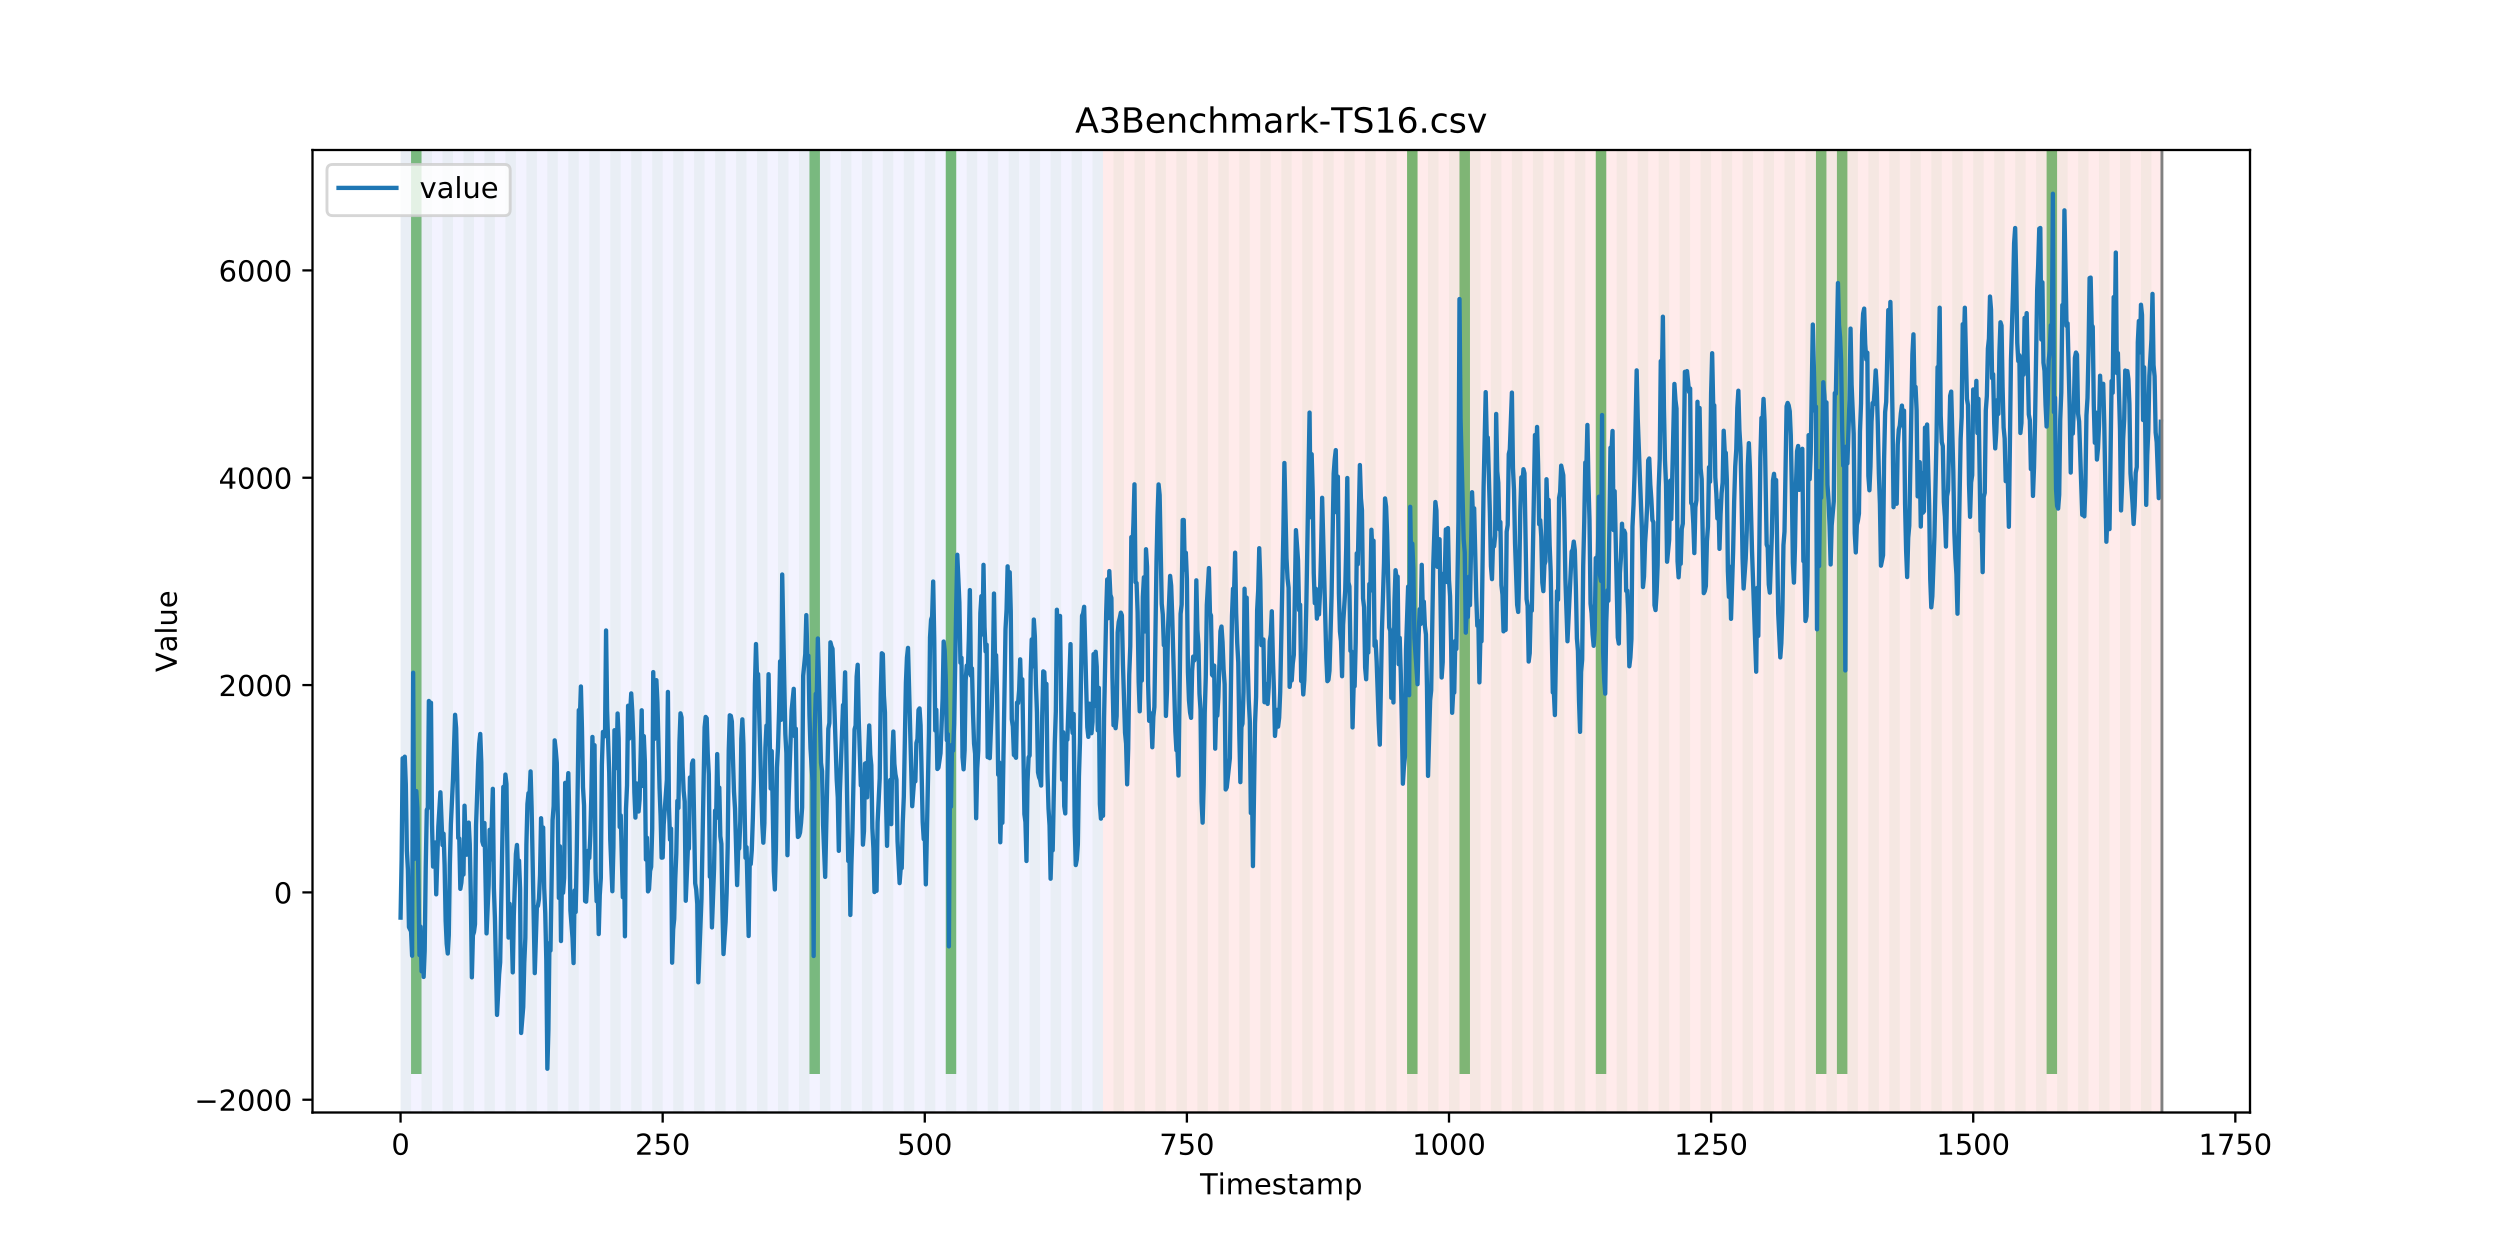 <?xml version="1.0" encoding="utf-8" standalone="no"?>
<!DOCTYPE svg PUBLIC "-//W3C//DTD SVG 1.1//EN"
  "http://www.w3.org/Graphics/SVG/1.1/DTD/svg11.dtd">
<!-- Created with matplotlib (https://matplotlib.org/) -->
<svg height="432pt" version="1.1" viewBox="0 0 864 432" width="864pt" xmlns="http://www.w3.org/2000/svg" xmlns:xlink="http://www.w3.org/1999/xlink">
 <defs>
  <style type="text/css">
*{stroke-linecap:butt;stroke-linejoin:round;}
  </style>
 </defs>
 <g id="figure_1">
  <g id="patch_1">
   <path d="M 0 432 
L 864 432 
L 864 0 
L 0 0 
z
" style="fill:#ffffff;"/>
  </g>
  <g id="axes_1">
   <g id="patch_2">
    <path d="M 108 384.48 
L 777.6 384.48 
L 777.6 51.84 
L 108 51.84 
z
" style="fill:#ffffff;"/>
   </g>
   <g id="patch_3">
    <path clip-path="url(#pb9ae05932a)" d="M 138.436 384.48 
L 138.436 51.84 
L 381.203 51.84 
L 381.203 384.48 
z
" style="fill:#0000ff;opacity:0.05;"/>
   </g>
   <g id="patch_4">
    <path clip-path="url(#pb9ae05932a)" d="M 381.203 384.48 
L 381.203 51.84 
L 747.164 51.84 
L 747.164 384.48 
z
" style="fill:#ff0000;opacity:0.08;"/>
   </g>
   <g id="patch_5">
    <path clip-path="url(#pb9ae05932a)" d="M 138.436 384.48 
L 138.436 51.84 
L 142.06 51.84 
L 142.06 384.48 
z
" style="fill:#008000;opacity:0.04;"/>
   </g>
   <g id="patch_6">
    <path clip-path="url(#pb9ae05932a)" d="M 142.06 371.174 
L 142.06 51.84 
L 145.683 51.84 
L 145.683 371.174 
z
" style="fill:#008000;opacity:0.5;"/>
   </g>
   <g id="patch_7">
    <path clip-path="url(#pb9ae05932a)" d="M 145.683 384.48 
L 145.683 51.84 
L 149.306 51.84 
L 149.306 384.48 
z
" style="fill:#008000;opacity:0.04;"/>
   </g>
   <g id="patch_8">
    <path clip-path="url(#pb9ae05932a)" d="M 152.93 384.48 
L 152.93 51.84 
L 156.553 51.84 
L 156.553 384.48 
z
" style="fill:#008000;opacity:0.04;"/>
   </g>
   <g id="patch_9">
    <path clip-path="url(#pb9ae05932a)" d="M 160.177 384.48 
L 160.177 51.84 
L 163.8 51.84 
L 163.8 384.48 
z
" style="fill:#008000;opacity:0.04;"/>
   </g>
   <g id="patch_10">
    <path clip-path="url(#pb9ae05932a)" d="M 167.423 384.48 
L 167.423 51.84 
L 171.047 51.84 
L 171.047 384.48 
z
" style="fill:#008000;opacity:0.04;"/>
   </g>
   <g id="patch_11">
    <path clip-path="url(#pb9ae05932a)" d="M 174.67 384.48 
L 174.67 51.84 
L 178.294 51.84 
L 178.294 384.48 
z
" style="fill:#008000;opacity:0.04;"/>
   </g>
   <g id="patch_12">
    <path clip-path="url(#pb9ae05932a)" d="M 181.917 384.48 
L 181.917 51.84 
L 185.54 51.84 
L 185.54 384.48 
z
" style="fill:#008000;opacity:0.04;"/>
   </g>
   <g id="patch_13">
    <path clip-path="url(#pb9ae05932a)" d="M 189.164 384.48 
L 189.164 51.84 
L 192.787 51.84 
L 192.787 384.48 
z
" style="fill:#008000;opacity:0.04;"/>
   </g>
   <g id="patch_14">
    <path clip-path="url(#pb9ae05932a)" d="M 196.41 384.48 
L 196.41 51.84 
L 200.034 51.84 
L 200.034 384.48 
z
" style="fill:#008000;opacity:0.04;"/>
   </g>
   <g id="patch_15">
    <path clip-path="url(#pb9ae05932a)" d="M 203.657 384.48 
L 203.657 51.84 
L 207.281 51.84 
L 207.281 384.48 
z
" style="fill:#008000;opacity:0.04;"/>
   </g>
   <g id="patch_16">
    <path clip-path="url(#pb9ae05932a)" d="M 210.904 384.48 
L 210.904 51.84 
L 214.527 51.84 
L 214.527 384.48 
z
" style="fill:#008000;opacity:0.04;"/>
   </g>
   <g id="patch_17">
    <path clip-path="url(#pb9ae05932a)" d="M 218.151 384.48 
L 218.151 51.84 
L 221.774 51.84 
L 221.774 384.48 
z
" style="fill:#008000;opacity:0.04;"/>
   </g>
   <g id="patch_18">
    <path clip-path="url(#pb9ae05932a)" d="M 225.397 384.48 
L 225.397 51.84 
L 229.021 51.84 
L 229.021 384.48 
z
" style="fill:#008000;opacity:0.04;"/>
   </g>
   <g id="patch_19">
    <path clip-path="url(#pb9ae05932a)" d="M 232.644 384.48 
L 232.644 51.84 
L 236.268 51.84 
L 236.268 384.48 
z
" style="fill:#008000;opacity:0.04;"/>
   </g>
   <g id="patch_20">
    <path clip-path="url(#pb9ae05932a)" d="M 239.891 384.48 
L 239.891 51.84 
L 243.514 51.84 
L 243.514 384.48 
z
" style="fill:#008000;opacity:0.04;"/>
   </g>
   <g id="patch_21">
    <path clip-path="url(#pb9ae05932a)" d="M 247.138 384.48 
L 247.138 51.84 
L 250.761 51.84 
L 250.761 384.48 
z
" style="fill:#008000;opacity:0.04;"/>
   </g>
   <g id="patch_22">
    <path clip-path="url(#pb9ae05932a)" d="M 254.384 384.48 
L 254.384 51.84 
L 258.008 51.84 
L 258.008 384.48 
z
" style="fill:#008000;opacity:0.04;"/>
   </g>
   <g id="patch_23">
    <path clip-path="url(#pb9ae05932a)" d="M 261.631 384.48 
L 261.631 51.84 
L 265.255 51.84 
L 265.255 384.48 
z
" style="fill:#008000;opacity:0.04;"/>
   </g>
   <g id="patch_24">
    <path clip-path="url(#pb9ae05932a)" d="M 268.878 384.48 
L 268.878 51.84 
L 272.501 51.84 
L 272.501 384.48 
z
" style="fill:#008000;opacity:0.04;"/>
   </g>
   <g id="patch_25">
    <path clip-path="url(#pb9ae05932a)" d="M 276.125 384.48 
L 276.125 51.84 
L 279.748 51.84 
L 279.748 384.48 
z
" style="fill:#008000;opacity:0.04;"/>
   </g>
   <g id="patch_26">
    <path clip-path="url(#pb9ae05932a)" d="M 279.748 371.174 
L 279.748 51.84 
L 283.371 51.84 
L 283.371 371.174 
z
" style="fill:#008000;opacity:0.5;"/>
   </g>
   <g id="patch_27">
    <path clip-path="url(#pb9ae05932a)" d="M 283.371 384.48 
L 283.371 51.84 
L 286.995 51.84 
L 286.995 384.48 
z
" style="fill:#008000;opacity:0.04;"/>
   </g>
   <g id="patch_28">
    <path clip-path="url(#pb9ae05932a)" d="M 290.618 384.48 
L 290.618 51.84 
L 294.242 51.84 
L 294.242 384.48 
z
" style="fill:#008000;opacity:0.04;"/>
   </g>
   <g id="patch_29">
    <path clip-path="url(#pb9ae05932a)" d="M 297.865 384.48 
L 297.865 51.84 
L 301.488 51.84 
L 301.488 384.48 
z
" style="fill:#008000;opacity:0.04;"/>
   </g>
   <g id="patch_30">
    <path clip-path="url(#pb9ae05932a)" d="M 305.112 384.48 
L 305.112 51.84 
L 308.735 51.84 
L 308.735 384.48 
z
" style="fill:#008000;opacity:0.04;"/>
   </g>
   <g id="patch_31">
    <path clip-path="url(#pb9ae05932a)" d="M 312.358 384.48 
L 312.358 51.84 
L 315.982 51.84 
L 315.982 384.48 
z
" style="fill:#008000;opacity:0.04;"/>
   </g>
   <g id="patch_32">
    <path clip-path="url(#pb9ae05932a)" d="M 319.605 384.48 
L 319.605 51.84 
L 323.229 51.84 
L 323.229 384.48 
z
" style="fill:#008000;opacity:0.04;"/>
   </g>
   <g id="patch_33">
    <path clip-path="url(#pb9ae05932a)" d="M 326.852 384.48 
L 326.852 51.84 
L 330.475 51.84 
L 330.475 384.48 
z
" style="fill:#008000;opacity:0.04;"/>
   </g>
   <g id="patch_34">
    <path clip-path="url(#pb9ae05932a)" d="M 326.852 371.174 
L 326.852 51.84 
L 330.475 51.84 
L 330.475 371.174 
z
" style="fill:#008000;opacity:0.5;"/>
   </g>
   <g id="patch_35">
    <path clip-path="url(#pb9ae05932a)" d="M 334.099 384.48 
L 334.099 51.84 
L 337.722 51.84 
L 337.722 384.48 
z
" style="fill:#008000;opacity:0.04;"/>
   </g>
   <g id="patch_36">
    <path clip-path="url(#pb9ae05932a)" d="M 341.345 384.48 
L 341.345 51.84 
L 344.969 51.84 
L 344.969 384.48 
z
" style="fill:#008000;opacity:0.04;"/>
   </g>
   <g id="patch_37">
    <path clip-path="url(#pb9ae05932a)" d="M 348.592 384.48 
L 348.592 51.84 
L 352.216 51.84 
L 352.216 384.48 
z
" style="fill:#008000;opacity:0.04;"/>
   </g>
   <g id="patch_38">
    <path clip-path="url(#pb9ae05932a)" d="M 355.839 384.48 
L 355.839 51.84 
L 359.462 51.84 
L 359.462 384.48 
z
" style="fill:#008000;opacity:0.04;"/>
   </g>
   <g id="patch_39">
    <path clip-path="url(#pb9ae05932a)" d="M 363.086 384.48 
L 363.086 51.84 
L 366.709 51.84 
L 366.709 384.48 
z
" style="fill:#008000;opacity:0.04;"/>
   </g>
   <g id="patch_40">
    <path clip-path="url(#pb9ae05932a)" d="M 370.332 384.48 
L 370.332 51.84 
L 373.956 51.84 
L 373.956 384.48 
z
" style="fill:#008000;opacity:0.04;"/>
   </g>
   <g id="patch_41">
    <path clip-path="url(#pb9ae05932a)" d="M 377.579 384.48 
L 377.579 51.84 
L 381.203 51.84 
L 381.203 384.48 
z
" style="fill:#008000;opacity:0.04;"/>
   </g>
   <g id="patch_42">
    <path clip-path="url(#pb9ae05932a)" d="M 384.826 384.48 
L 384.826 51.84 
L 388.449 51.84 
L 388.449 384.48 
z
" style="fill:#008000;opacity:0.04;"/>
   </g>
   <g id="patch_43">
    <path clip-path="url(#pb9ae05932a)" d="M 392.073 384.48 
L 392.073 51.84 
L 395.696 51.84 
L 395.696 384.48 
z
" style="fill:#008000;opacity:0.04;"/>
   </g>
   <g id="patch_44">
    <path clip-path="url(#pb9ae05932a)" d="M 399.319 384.48 
L 399.319 51.84 
L 402.943 51.84 
L 402.943 384.48 
z
" style="fill:#008000;opacity:0.04;"/>
   </g>
   <g id="patch_45">
    <path clip-path="url(#pb9ae05932a)" d="M 406.566 384.48 
L 406.566 51.84 
L 410.19 51.84 
L 410.19 384.48 
z
" style="fill:#008000;opacity:0.04;"/>
   </g>
   <g id="patch_46">
    <path clip-path="url(#pb9ae05932a)" d="M 413.813 384.48 
L 413.813 51.84 
L 417.436 51.84 
L 417.436 384.48 
z
" style="fill:#008000;opacity:0.04;"/>
   </g>
   <g id="patch_47">
    <path clip-path="url(#pb9ae05932a)" d="M 421.06 384.48 
L 421.06 51.84 
L 424.683 51.84 
L 424.683 384.48 
z
" style="fill:#008000;opacity:0.04;"/>
   </g>
   <g id="patch_48">
    <path clip-path="url(#pb9ae05932a)" d="M 428.306 384.48 
L 428.306 51.84 
L 431.93 51.84 
L 431.93 384.48 
z
" style="fill:#008000;opacity:0.04;"/>
   </g>
   <g id="patch_49">
    <path clip-path="url(#pb9ae05932a)" d="M 435.553 384.48 
L 435.553 51.84 
L 439.177 51.84 
L 439.177 384.48 
z
" style="fill:#008000;opacity:0.04;"/>
   </g>
   <g id="patch_50">
    <path clip-path="url(#pb9ae05932a)" d="M 442.8 384.48 
L 442.8 51.84 
L 446.423 51.84 
L 446.423 384.48 
z
" style="fill:#008000;opacity:0.04;"/>
   </g>
   <g id="patch_51">
    <path clip-path="url(#pb9ae05932a)" d="M 450.047 384.48 
L 450.047 51.84 
L 453.67 51.84 
L 453.67 384.48 
z
" style="fill:#008000;opacity:0.04;"/>
   </g>
   <g id="patch_52">
    <path clip-path="url(#pb9ae05932a)" d="M 457.294 384.48 
L 457.294 51.84 
L 460.917 51.84 
L 460.917 384.48 
z
" style="fill:#008000;opacity:0.04;"/>
   </g>
   <g id="patch_53">
    <path clip-path="url(#pb9ae05932a)" d="M 464.54 384.48 
L 464.54 51.84 
L 468.164 51.84 
L 468.164 384.48 
z
" style="fill:#008000;opacity:0.04;"/>
   </g>
   <g id="patch_54">
    <path clip-path="url(#pb9ae05932a)" d="M 471.787 384.48 
L 471.787 51.84 
L 475.41 51.84 
L 475.41 384.48 
z
" style="fill:#008000;opacity:0.04;"/>
   </g>
   <g id="patch_55">
    <path clip-path="url(#pb9ae05932a)" d="M 479.034 384.48 
L 479.034 51.84 
L 482.657 51.84 
L 482.657 384.48 
z
" style="fill:#008000;opacity:0.04;"/>
   </g>
   <g id="patch_56">
    <path clip-path="url(#pb9ae05932a)" d="M 486.281 384.48 
L 486.281 51.84 
L 489.904 51.84 
L 489.904 384.48 
z
" style="fill:#008000;opacity:0.04;"/>
   </g>
   <g id="patch_57">
    <path clip-path="url(#pb9ae05932a)" d="M 486.281 371.174 
L 486.281 51.84 
L 489.904 51.84 
L 489.904 371.174 
z
" style="fill:#008000;opacity:0.5;"/>
   </g>
   <g id="patch_58">
    <path clip-path="url(#pb9ae05932a)" d="M 493.527 384.48 
L 493.527 51.84 
L 497.151 51.84 
L 497.151 384.48 
z
" style="fill:#008000;opacity:0.04;"/>
   </g>
   <g id="patch_59">
    <path clip-path="url(#pb9ae05932a)" d="M 500.774 384.48 
L 500.774 51.84 
L 504.397 51.84 
L 504.397 384.48 
z
" style="fill:#008000;opacity:0.04;"/>
   </g>
   <g id="patch_60">
    <path clip-path="url(#pb9ae05932a)" d="M 504.397 371.174 
L 504.397 51.84 
L 508.021 51.84 
L 508.021 371.174 
z
" style="fill:#008000;opacity:0.5;"/>
   </g>
   <g id="patch_61">
    <path clip-path="url(#pb9ae05932a)" d="M 508.021 384.48 
L 508.021 51.84 
L 511.644 51.84 
L 511.644 384.48 
z
" style="fill:#008000;opacity:0.04;"/>
   </g>
   <g id="patch_62">
    <path clip-path="url(#pb9ae05932a)" d="M 515.268 384.48 
L 515.268 51.84 
L 518.891 51.84 
L 518.891 384.48 
z
" style="fill:#008000;opacity:0.04;"/>
   </g>
   <g id="patch_63">
    <path clip-path="url(#pb9ae05932a)" d="M 522.514 384.48 
L 522.514 51.84 
L 526.138 51.84 
L 526.138 384.48 
z
" style="fill:#008000;opacity:0.04;"/>
   </g>
   <g id="patch_64">
    <path clip-path="url(#pb9ae05932a)" d="M 529.761 384.48 
L 529.761 51.84 
L 533.384 51.84 
L 533.384 384.48 
z
" style="fill:#008000;opacity:0.04;"/>
   </g>
   <g id="patch_65">
    <path clip-path="url(#pb9ae05932a)" d="M 537.008 384.48 
L 537.008 51.84 
L 540.631 51.84 
L 540.631 384.48 
z
" style="fill:#008000;opacity:0.04;"/>
   </g>
   <g id="patch_66">
    <path clip-path="url(#pb9ae05932a)" d="M 544.255 384.48 
L 544.255 51.84 
L 547.878 51.84 
L 547.878 384.48 
z
" style="fill:#008000;opacity:0.04;"/>
   </g>
   <g id="patch_67">
    <path clip-path="url(#pb9ae05932a)" d="M 551.501 384.48 
L 551.501 51.84 
L 555.125 51.84 
L 555.125 384.48 
z
" style="fill:#008000;opacity:0.04;"/>
   </g>
   <g id="patch_68">
    <path clip-path="url(#pb9ae05932a)" d="M 551.501 371.174 
L 551.501 51.84 
L 555.125 51.84 
L 555.125 371.174 
z
" style="fill:#008000;opacity:0.5;"/>
   </g>
   <g id="patch_69">
    <path clip-path="url(#pb9ae05932a)" d="M 558.748 384.48 
L 558.748 51.84 
L 562.371 51.84 
L 562.371 384.48 
z
" style="fill:#008000;opacity:0.04;"/>
   </g>
   <g id="patch_70">
    <path clip-path="url(#pb9ae05932a)" d="M 565.995 384.48 
L 565.995 51.84 
L 569.618 51.84 
L 569.618 384.48 
z
" style="fill:#008000;opacity:0.04;"/>
   </g>
   <g id="patch_71">
    <path clip-path="url(#pb9ae05932a)" d="M 573.242 384.48 
L 573.242 51.84 
L 576.865 51.84 
L 576.865 384.48 
z
" style="fill:#008000;opacity:0.04;"/>
   </g>
   <g id="patch_72">
    <path clip-path="url(#pb9ae05932a)" d="M 580.488 384.48 
L 580.488 51.84 
L 584.112 51.84 
L 584.112 384.48 
z
" style="fill:#008000;opacity:0.04;"/>
   </g>
   <g id="patch_73">
    <path clip-path="url(#pb9ae05932a)" d="M 587.735 384.48 
L 587.735 51.84 
L 591.358 51.84 
L 591.358 384.48 
z
" style="fill:#008000;opacity:0.04;"/>
   </g>
   <g id="patch_74">
    <path clip-path="url(#pb9ae05932a)" d="M 594.982 384.48 
L 594.982 51.84 
L 598.605 51.84 
L 598.605 384.48 
z
" style="fill:#008000;opacity:0.04;"/>
   </g>
   <g id="patch_75">
    <path clip-path="url(#pb9ae05932a)" d="M 602.229 384.48 
L 602.229 51.84 
L 605.852 51.84 
L 605.852 384.48 
z
" style="fill:#008000;opacity:0.04;"/>
   </g>
   <g id="patch_76">
    <path clip-path="url(#pb9ae05932a)" d="M 609.475 384.48 
L 609.475 51.84 
L 613.099 51.84 
L 613.099 384.48 
z
" style="fill:#008000;opacity:0.04;"/>
   </g>
   <g id="patch_77">
    <path clip-path="url(#pb9ae05932a)" d="M 616.722 384.48 
L 616.722 51.84 
L 620.345 51.84 
L 620.345 384.48 
z
" style="fill:#008000;opacity:0.04;"/>
   </g>
   <g id="patch_78">
    <path clip-path="url(#pb9ae05932a)" d="M 623.969 384.48 
L 623.969 51.84 
L 627.592 51.84 
L 627.592 384.48 
z
" style="fill:#008000;opacity:0.04;"/>
   </g>
   <g id="patch_79">
    <path clip-path="url(#pb9ae05932a)" d="M 627.592 371.174 
L 627.592 51.84 
L 631.216 51.84 
L 631.216 371.174 
z
" style="fill:#008000;opacity:0.5;"/>
   </g>
   <g id="patch_80">
    <path clip-path="url(#pb9ae05932a)" d="M 631.216 384.48 
L 631.216 51.84 
L 634.839 51.84 
L 634.839 384.48 
z
" style="fill:#008000;opacity:0.04;"/>
   </g>
   <g id="patch_81">
    <path clip-path="url(#pb9ae05932a)" d="M 634.839 371.174 
L 634.839 51.84 
L 638.462 51.84 
L 638.462 371.174 
z
" style="fill:#008000;opacity:0.5;"/>
   </g>
   <g id="patch_82">
    <path clip-path="url(#pb9ae05932a)" d="M 638.462 384.48 
L 638.462 51.84 
L 642.086 51.84 
L 642.086 384.48 
z
" style="fill:#008000;opacity:0.04;"/>
   </g>
   <g id="patch_83">
    <path clip-path="url(#pb9ae05932a)" d="M 645.709 384.48 
L 645.709 51.84 
L 649.332 51.84 
L 649.332 384.48 
z
" style="fill:#008000;opacity:0.04;"/>
   </g>
   <g id="patch_84">
    <path clip-path="url(#pb9ae05932a)" d="M 652.956 384.48 
L 652.956 51.84 
L 656.579 51.84 
L 656.579 384.48 
z
" style="fill:#008000;opacity:0.04;"/>
   </g>
   <g id="patch_85">
    <path clip-path="url(#pb9ae05932a)" d="M 660.203 384.48 
L 660.203 51.84 
L 663.826 51.84 
L 663.826 384.48 
z
" style="fill:#008000;opacity:0.04;"/>
   </g>
   <g id="patch_86">
    <path clip-path="url(#pb9ae05932a)" d="M 667.449 384.48 
L 667.449 51.84 
L 671.073 51.84 
L 671.073 384.48 
z
" style="fill:#008000;opacity:0.04;"/>
   </g>
   <g id="patch_87">
    <path clip-path="url(#pb9ae05932a)" d="M 674.696 384.48 
L 674.696 51.84 
L 678.319 51.84 
L 678.319 384.48 
z
" style="fill:#008000;opacity:0.04;"/>
   </g>
   <g id="patch_88">
    <path clip-path="url(#pb9ae05932a)" d="M 681.943 384.48 
L 681.943 51.84 
L 685.566 51.84 
L 685.566 384.48 
z
" style="fill:#008000;opacity:0.04;"/>
   </g>
   <g id="patch_89">
    <path clip-path="url(#pb9ae05932a)" d="M 689.19 384.48 
L 689.19 51.84 
L 692.813 51.84 
L 692.813 384.48 
z
" style="fill:#008000;opacity:0.04;"/>
   </g>
   <g id="patch_90">
    <path clip-path="url(#pb9ae05932a)" d="M 696.436 384.48 
L 696.436 51.84 
L 700.06 51.84 
L 700.06 384.48 
z
" style="fill:#008000;opacity:0.04;"/>
   </g>
   <g id="patch_91">
    <path clip-path="url(#pb9ae05932a)" d="M 703.683 384.48 
L 703.683 51.84 
L 707.306 51.84 
L 707.306 384.48 
z
" style="fill:#008000;opacity:0.04;"/>
   </g>
   <g id="patch_92">
    <path clip-path="url(#pb9ae05932a)" d="M 707.306 371.174 
L 707.306 51.84 
L 710.93 51.84 
L 710.93 371.174 
z
" style="fill:#008000;opacity:0.5;"/>
   </g>
   <g id="patch_93">
    <path clip-path="url(#pb9ae05932a)" d="M 710.93 384.48 
L 710.93 51.84 
L 714.553 51.84 
L 714.553 384.48 
z
" style="fill:#008000;opacity:0.04;"/>
   </g>
   <g id="patch_94">
    <path clip-path="url(#pb9ae05932a)" d="M 718.177 384.48 
L 718.177 51.84 
L 721.8 51.84 
L 721.8 384.48 
z
" style="fill:#008000;opacity:0.04;"/>
   </g>
   <g id="patch_95">
    <path clip-path="url(#pb9ae05932a)" d="M 725.423 384.48 
L 725.423 51.84 
L 729.047 51.84 
L 729.047 384.48 
z
" style="fill:#008000;opacity:0.04;"/>
   </g>
   <g id="patch_96">
    <path clip-path="url(#pb9ae05932a)" d="M 732.67 384.48 
L 732.67 51.84 
L 736.294 51.84 
L 736.294 384.48 
z
" style="fill:#008000;opacity:0.04;"/>
   </g>
   <g id="patch_97">
    <path clip-path="url(#pb9ae05932a)" d="M 739.917 384.48 
L 739.917 51.84 
L 743.54 51.84 
L 743.54 384.48 
z
" style="fill:#008000;opacity:0.04;"/>
   </g>
   <g id="matplotlib.axis_1">
    <g id="xtick_1">
     <g id="line2d_1">
      <defs>
       <path d="M 0 0 
L 0 3.5 
" id="m005cfeea5e" style="stroke:#000000;stroke-width:0.8;"/>
      </defs>
      <g>
       <use style="stroke:#000000;stroke-width:0.8;" x="138.436" xlink:href="#m005cfeea5e" y="384.48"/>
      </g>
     </g>
     <g id="text_1">
      <!-- 0 -->
      <defs>
       <path d="M 31.781 66.406 
Q 24.172 66.406 20.328 58.906 
Q 16.5 51.422 16.5 36.375 
Q 16.5 21.391 20.328 13.891 
Q 24.172 6.391 31.781 6.391 
Q 39.453 6.391 43.281 13.891 
Q 47.125 21.391 47.125 36.375 
Q 47.125 51.422 43.281 58.906 
Q 39.453 66.406 31.781 66.406 
z
M 31.781 74.219 
Q 44.047 74.219 50.516 64.516 
Q 56.984 54.828 56.984 36.375 
Q 56.984 17.969 50.516 8.266 
Q 44.047 -1.422 31.781 -1.422 
Q 19.531 -1.422 13.062 8.266 
Q 6.594 17.969 6.594 36.375 
Q 6.594 54.828 13.062 64.516 
Q 19.531 74.219 31.781 74.219 
z
" id="DejaVuSans-48"/>
      </defs>
      <g transform="translate(135.255 399.078)scale(0.1 -0.1)">
       <use xlink:href="#DejaVuSans-48"/>
      </g>
     </g>
    </g>
    <g id="xtick_2">
     <g id="line2d_2">
      <g>
       <use style="stroke:#000000;stroke-width:0.8;" x="229.021" xlink:href="#m005cfeea5e" y="384.48"/>
      </g>
     </g>
     <g id="text_2">
      <!-- 250 -->
      <defs>
       <path d="M 19.188 8.297 
L 53.609 8.297 
L 53.609 0 
L 7.328 0 
L 7.328 8.297 
Q 12.938 14.109 22.625 23.891 
Q 32.328 33.688 34.812 36.531 
Q 39.547 41.844 41.422 45.531 
Q 43.312 49.219 43.312 52.781 
Q 43.312 58.594 39.234 62.25 
Q 35.156 65.922 28.609 65.922 
Q 23.969 65.922 18.812 64.312 
Q 13.672 62.703 7.812 59.422 
L 7.812 69.391 
Q 13.766 71.781 18.938 73 
Q 24.125 74.219 28.422 74.219 
Q 39.75 74.219 46.484 68.547 
Q 53.219 62.891 53.219 53.422 
Q 53.219 48.922 51.531 44.891 
Q 49.859 40.875 45.406 35.406 
Q 44.188 33.984 37.641 27.219 
Q 31.109 20.453 19.188 8.297 
z
" id="DejaVuSans-50"/>
       <path d="M 10.797 72.906 
L 49.516 72.906 
L 49.516 64.594 
L 19.828 64.594 
L 19.828 46.734 
Q 21.969 47.469 24.109 47.828 
Q 26.266 48.188 28.422 48.188 
Q 40.625 48.188 47.75 41.5 
Q 54.891 34.812 54.891 23.391 
Q 54.891 11.625 47.562 5.094 
Q 40.234 -1.422 26.906 -1.422 
Q 22.312 -1.422 17.547 -0.641 
Q 12.797 0.141 7.719 1.703 
L 7.719 11.625 
Q 12.109 9.234 16.797 8.062 
Q 21.484 6.891 26.703 6.891 
Q 35.156 6.891 40.078 11.328 
Q 45.016 15.766 45.016 23.391 
Q 45.016 31 40.078 35.438 
Q 35.156 39.891 26.703 39.891 
Q 22.75 39.891 18.812 39.016 
Q 14.891 38.141 10.797 36.281 
z
" id="DejaVuSans-53"/>
      </defs>
      <g transform="translate(219.477 399.078)scale(0.1 -0.1)">
       <use xlink:href="#DejaVuSans-50"/>
       <use x="63.623" xlink:href="#DejaVuSans-53"/>
       <use x="127.246" xlink:href="#DejaVuSans-48"/>
      </g>
     </g>
    </g>
    <g id="xtick_3">
     <g id="line2d_3">
      <g>
       <use style="stroke:#000000;stroke-width:0.8;" x="319.605" xlink:href="#m005cfeea5e" y="384.48"/>
      </g>
     </g>
     <g id="text_3">
      <!-- 500 -->
      <g transform="translate(310.061 399.078)scale(0.1 -0.1)">
       <use xlink:href="#DejaVuSans-53"/>
       <use x="63.623" xlink:href="#DejaVuSans-48"/>
       <use x="127.246" xlink:href="#DejaVuSans-48"/>
      </g>
     </g>
    </g>
    <g id="xtick_4">
     <g id="line2d_4">
      <g>
       <use style="stroke:#000000;stroke-width:0.8;" x="410.19" xlink:href="#m005cfeea5e" y="384.48"/>
      </g>
     </g>
     <g id="text_4">
      <!-- 750 -->
      <defs>
       <path d="M 8.203 72.906 
L 55.078 72.906 
L 55.078 68.703 
L 28.609 0 
L 18.312 0 
L 43.219 64.594 
L 8.203 64.594 
z
" id="DejaVuSans-55"/>
      </defs>
      <g transform="translate(400.646 399.078)scale(0.1 -0.1)">
       <use xlink:href="#DejaVuSans-55"/>
       <use x="63.623" xlink:href="#DejaVuSans-53"/>
       <use x="127.246" xlink:href="#DejaVuSans-48"/>
      </g>
     </g>
    </g>
    <g id="xtick_5">
     <g id="line2d_5">
      <g>
       <use style="stroke:#000000;stroke-width:0.8;" x="500.774" xlink:href="#m005cfeea5e" y="384.48"/>
      </g>
     </g>
     <g id="text_5">
      <!-- 1000 -->
      <defs>
       <path d="M 12.406 8.297 
L 28.516 8.297 
L 28.516 63.922 
L 10.984 60.406 
L 10.984 69.391 
L 28.422 72.906 
L 38.281 72.906 
L 38.281 8.297 
L 54.391 8.297 
L 54.391 0 
L 12.406 0 
z
" id="DejaVuSans-49"/>
      </defs>
      <g transform="translate(488.049 399.078)scale(0.1 -0.1)">
       <use xlink:href="#DejaVuSans-49"/>
       <use x="63.623" xlink:href="#DejaVuSans-48"/>
       <use x="127.246" xlink:href="#DejaVuSans-48"/>
       <use x="190.869" xlink:href="#DejaVuSans-48"/>
      </g>
     </g>
    </g>
    <g id="xtick_6">
     <g id="line2d_6">
      <g>
       <use style="stroke:#000000;stroke-width:0.8;" x="591.358" xlink:href="#m005cfeea5e" y="384.48"/>
      </g>
     </g>
     <g id="text_6">
      <!-- 1250 -->
      <g transform="translate(578.633 399.078)scale(0.1 -0.1)">
       <use xlink:href="#DejaVuSans-49"/>
       <use x="63.623" xlink:href="#DejaVuSans-50"/>
       <use x="127.246" xlink:href="#DejaVuSans-53"/>
       <use x="190.869" xlink:href="#DejaVuSans-48"/>
      </g>
     </g>
    </g>
    <g id="xtick_7">
     <g id="line2d_7">
      <g>
       <use style="stroke:#000000;stroke-width:0.8;" x="681.943" xlink:href="#m005cfeea5e" y="384.48"/>
      </g>
     </g>
     <g id="text_7">
      <!-- 1500 -->
      <g transform="translate(669.218 399.078)scale(0.1 -0.1)">
       <use xlink:href="#DejaVuSans-49"/>
       <use x="63.623" xlink:href="#DejaVuSans-53"/>
       <use x="127.246" xlink:href="#DejaVuSans-48"/>
       <use x="190.869" xlink:href="#DejaVuSans-48"/>
      </g>
     </g>
    </g>
    <g id="xtick_8">
     <g id="line2d_8">
      <g>
       <use style="stroke:#000000;stroke-width:0.8;" x="772.527" xlink:href="#m005cfeea5e" y="384.48"/>
      </g>
     </g>
     <g id="text_8">
      <!-- 1750 -->
      <g transform="translate(759.802 399.078)scale(0.1 -0.1)">
       <use xlink:href="#DejaVuSans-49"/>
       <use x="63.623" xlink:href="#DejaVuSans-55"/>
       <use x="127.246" xlink:href="#DejaVuSans-53"/>
       <use x="190.869" xlink:href="#DejaVuSans-48"/>
      </g>
     </g>
    </g>
    <g id="text_9">
     <!-- Timestamp -->
     <defs>
      <path d="M -0.297 72.906 
L 61.375 72.906 
L 61.375 64.594 
L 35.5 64.594 
L 35.5 0 
L 25.594 0 
L 25.594 64.594 
L -0.297 64.594 
z
" id="DejaVuSans-84"/>
      <path d="M 9.422 54.688 
L 18.406 54.688 
L 18.406 0 
L 9.422 0 
z
M 9.422 75.984 
L 18.406 75.984 
L 18.406 64.594 
L 9.422 64.594 
z
" id="DejaVuSans-105"/>
      <path d="M 52 44.188 
Q 55.375 50.25 60.062 53.125 
Q 64.75 56 71.094 56 
Q 79.641 56 84.281 50.016 
Q 88.922 44.047 88.922 33.016 
L 88.922 0 
L 79.891 0 
L 79.891 32.719 
Q 79.891 40.578 77.094 44.375 
Q 74.312 48.188 68.609 48.188 
Q 61.625 48.188 57.562 43.547 
Q 53.516 38.922 53.516 30.906 
L 53.516 0 
L 44.484 0 
L 44.484 32.719 
Q 44.484 40.625 41.703 44.406 
Q 38.922 48.188 33.109 48.188 
Q 26.219 48.188 22.156 43.531 
Q 18.109 38.875 18.109 30.906 
L 18.109 0 
L 9.078 0 
L 9.078 54.688 
L 18.109 54.688 
L 18.109 46.188 
Q 21.188 51.219 25.484 53.609 
Q 29.781 56 35.688 56 
Q 41.656 56 45.828 52.969 
Q 50 49.953 52 44.188 
z
" id="DejaVuSans-109"/>
      <path d="M 56.203 29.594 
L 56.203 25.203 
L 14.891 25.203 
Q 15.484 15.922 20.484 11.062 
Q 25.484 6.203 34.422 6.203 
Q 39.594 6.203 44.453 7.469 
Q 49.312 8.734 54.109 11.281 
L 54.109 2.781 
Q 49.266 0.734 44.188 -0.344 
Q 39.109 -1.422 33.891 -1.422 
Q 20.797 -1.422 13.156 6.188 
Q 5.516 13.812 5.516 26.812 
Q 5.516 40.234 12.766 48.109 
Q 20.016 56 32.328 56 
Q 43.359 56 49.781 48.891 
Q 56.203 41.797 56.203 29.594 
z
M 47.219 32.234 
Q 47.125 39.594 43.094 43.984 
Q 39.062 48.391 32.422 48.391 
Q 24.906 48.391 20.391 44.141 
Q 15.875 39.891 15.188 32.172 
z
" id="DejaVuSans-101"/>
      <path d="M 44.281 53.078 
L 44.281 44.578 
Q 40.484 46.531 36.375 47.5 
Q 32.281 48.484 27.875 48.484 
Q 21.188 48.484 17.844 46.438 
Q 14.5 44.391 14.5 40.281 
Q 14.5 37.156 16.891 35.375 
Q 19.281 33.594 26.516 31.984 
L 29.594 31.297 
Q 39.156 29.25 43.188 25.516 
Q 47.219 21.781 47.219 15.094 
Q 47.219 7.469 41.188 3.016 
Q 35.156 -1.422 24.609 -1.422 
Q 20.219 -1.422 15.453 -0.562 
Q 10.688 0.297 5.422 2 
L 5.422 11.281 
Q 10.406 8.688 15.234 7.391 
Q 20.062 6.109 24.812 6.109 
Q 31.156 6.109 34.562 8.281 
Q 37.984 10.453 37.984 14.406 
Q 37.984 18.062 35.516 20.016 
Q 33.062 21.969 24.703 23.781 
L 21.578 24.516 
Q 13.234 26.266 9.516 29.906 
Q 5.812 33.547 5.812 39.891 
Q 5.812 47.609 11.281 51.797 
Q 16.75 56 26.812 56 
Q 31.781 56 36.172 55.266 
Q 40.578 54.547 44.281 53.078 
z
" id="DejaVuSans-115"/>
      <path d="M 18.312 70.219 
L 18.312 54.688 
L 36.812 54.688 
L 36.812 47.703 
L 18.312 47.703 
L 18.312 18.016 
Q 18.312 11.328 20.141 9.422 
Q 21.969 7.516 27.594 7.516 
L 36.812 7.516 
L 36.812 0 
L 27.594 0 
Q 17.188 0 13.234 3.875 
Q 9.281 7.766 9.281 18.016 
L 9.281 47.703 
L 2.688 47.703 
L 2.688 54.688 
L 9.281 54.688 
L 9.281 70.219 
z
" id="DejaVuSans-116"/>
      <path d="M 34.281 27.484 
Q 23.391 27.484 19.188 25 
Q 14.984 22.516 14.984 16.5 
Q 14.984 11.719 18.141 8.906 
Q 21.297 6.109 26.703 6.109 
Q 34.188 6.109 38.703 11.406 
Q 43.219 16.703 43.219 25.484 
L 43.219 27.484 
z
M 52.203 31.203 
L 52.203 0 
L 43.219 0 
L 43.219 8.297 
Q 40.141 3.328 35.547 0.953 
Q 30.953 -1.422 24.312 -1.422 
Q 15.922 -1.422 10.953 3.297 
Q 6 8.016 6 15.922 
Q 6 25.141 12.172 29.828 
Q 18.359 34.516 30.609 34.516 
L 43.219 34.516 
L 43.219 35.406 
Q 43.219 41.609 39.141 45 
Q 35.062 48.391 27.688 48.391 
Q 23 48.391 18.547 47.266 
Q 14.109 46.141 10.016 43.891 
L 10.016 52.203 
Q 14.938 54.109 19.578 55.047 
Q 24.219 56 28.609 56 
Q 40.484 56 46.344 49.844 
Q 52.203 43.703 52.203 31.203 
z
" id="DejaVuSans-97"/>
      <path d="M 18.109 8.203 
L 18.109 -20.797 
L 9.078 -20.797 
L 9.078 54.688 
L 18.109 54.688 
L 18.109 46.391 
Q 20.953 51.266 25.266 53.625 
Q 29.594 56 35.594 56 
Q 45.562 56 51.781 48.094 
Q 58.016 40.188 58.016 27.297 
Q 58.016 14.406 51.781 6.484 
Q 45.562 -1.422 35.594 -1.422 
Q 29.594 -1.422 25.266 0.953 
Q 20.953 3.328 18.109 8.203 
z
M 48.688 27.297 
Q 48.688 37.203 44.609 42.844 
Q 40.531 48.484 33.406 48.484 
Q 26.266 48.484 22.188 42.844 
Q 18.109 37.203 18.109 27.297 
Q 18.109 17.391 22.188 11.75 
Q 26.266 6.109 33.406 6.109 
Q 40.531 6.109 44.609 11.75 
Q 48.688 17.391 48.688 27.297 
z
" id="DejaVuSans-112"/>
     </defs>
     <g transform="translate(414.739 412.757)scale(0.1 -0.1)">
      <use xlink:href="#DejaVuSans-84"/>
      <use x="61.037" xlink:href="#DejaVuSans-105"/>
      <use x="88.82" xlink:href="#DejaVuSans-109"/>
      <use x="186.232" xlink:href="#DejaVuSans-101"/>
      <use x="247.756" xlink:href="#DejaVuSans-115"/>
      <use x="299.855" xlink:href="#DejaVuSans-116"/>
      <use x="339.064" xlink:href="#DejaVuSans-97"/>
      <use x="400.344" xlink:href="#DejaVuSans-109"/>
      <use x="497.756" xlink:href="#DejaVuSans-112"/>
     </g>
    </g>
   </g>
   <g id="matplotlib.axis_2">
    <g id="ytick_1">
     <g id="line2d_9">
      <defs>
       <path d="M 0 0 
L -3.5 0 
" id="m7127ab8759" style="stroke:#000000;stroke-width:0.8;"/>
      </defs>
      <g>
       <use style="stroke:#000000;stroke-width:0.8;" x="108" xlink:href="#m7127ab8759" y="380.069"/>
      </g>
     </g>
     <g id="text_10">
      <!-- −2000 -->
      <defs>
       <path d="M 10.594 35.5 
L 73.188 35.5 
L 73.188 27.203 
L 10.594 27.203 
z
" id="DejaVuSans-8722"/>
      </defs>
      <g transform="translate(67.17 383.868)scale(0.1 -0.1)">
       <use xlink:href="#DejaVuSans-8722"/>
       <use x="83.789" xlink:href="#DejaVuSans-50"/>
       <use x="147.412" xlink:href="#DejaVuSans-48"/>
       <use x="211.035" xlink:href="#DejaVuSans-48"/>
       <use x="274.658" xlink:href="#DejaVuSans-48"/>
      </g>
     </g>
    </g>
    <g id="ytick_2">
     <g id="line2d_10">
      <g>
       <use style="stroke:#000000;stroke-width:0.8;" x="108" xlink:href="#m7127ab8759" y="308.415"/>
      </g>
     </g>
     <g id="text_11">
      <!-- 0 -->
      <g transform="translate(94.638 312.214)scale(0.1 -0.1)">
       <use xlink:href="#DejaVuSans-48"/>
      </g>
     </g>
    </g>
    <g id="ytick_3">
     <g id="line2d_11">
      <g>
       <use style="stroke:#000000;stroke-width:0.8;" x="108" xlink:href="#m7127ab8759" y="236.761"/>
      </g>
     </g>
     <g id="text_12">
      <!-- 2000 -->
      <g transform="translate(75.55 240.56)scale(0.1 -0.1)">
       <use xlink:href="#DejaVuSans-50"/>
       <use x="63.623" xlink:href="#DejaVuSans-48"/>
       <use x="127.246" xlink:href="#DejaVuSans-48"/>
       <use x="190.869" xlink:href="#DejaVuSans-48"/>
      </g>
     </g>
    </g>
    <g id="ytick_4">
     <g id="line2d_12">
      <g>
       <use style="stroke:#000000;stroke-width:0.8;" x="108" xlink:href="#m7127ab8759" y="165.107"/>
      </g>
     </g>
     <g id="text_13">
      <!-- 4000 -->
      <defs>
       <path d="M 37.797 64.312 
L 12.891 25.391 
L 37.797 25.391 
z
M 35.203 72.906 
L 47.609 72.906 
L 47.609 25.391 
L 58.016 25.391 
L 58.016 17.188 
L 47.609 17.188 
L 47.609 0 
L 37.797 0 
L 37.797 17.188 
L 4.891 17.188 
L 4.891 26.703 
z
" id="DejaVuSans-52"/>
      </defs>
      <g transform="translate(75.55 168.906)scale(0.1 -0.1)">
       <use xlink:href="#DejaVuSans-52"/>
       <use x="63.623" xlink:href="#DejaVuSans-48"/>
       <use x="127.246" xlink:href="#DejaVuSans-48"/>
       <use x="190.869" xlink:href="#DejaVuSans-48"/>
      </g>
     </g>
    </g>
    <g id="ytick_5">
     <g id="line2d_13">
      <g>
       <use style="stroke:#000000;stroke-width:0.8;" x="108" xlink:href="#m7127ab8759" y="93.453"/>
      </g>
     </g>
     <g id="text_14">
      <!-- 6000 -->
      <defs>
       <path d="M 33.016 40.375 
Q 26.375 40.375 22.484 35.828 
Q 18.609 31.297 18.609 23.391 
Q 18.609 15.531 22.484 10.953 
Q 26.375 6.391 33.016 6.391 
Q 39.656 6.391 43.531 10.953 
Q 47.406 15.531 47.406 23.391 
Q 47.406 31.297 43.531 35.828 
Q 39.656 40.375 33.016 40.375 
z
M 52.594 71.297 
L 52.594 62.312 
Q 48.875 64.062 45.094 64.984 
Q 41.312 65.922 37.594 65.922 
Q 27.828 65.922 22.672 59.328 
Q 17.531 52.734 16.797 39.406 
Q 19.672 43.656 24.016 45.922 
Q 28.375 48.188 33.594 48.188 
Q 44.578 48.188 50.953 41.516 
Q 57.328 34.859 57.328 23.391 
Q 57.328 12.156 50.688 5.359 
Q 44.047 -1.422 33.016 -1.422 
Q 20.359 -1.422 13.672 8.266 
Q 6.984 17.969 6.984 36.375 
Q 6.984 53.656 15.188 63.938 
Q 23.391 74.219 37.203 74.219 
Q 40.922 74.219 44.703 73.484 
Q 48.484 72.75 52.594 71.297 
z
" id="DejaVuSans-54"/>
      </defs>
      <g transform="translate(75.55 97.252)scale(0.1 -0.1)">
       <use xlink:href="#DejaVuSans-54"/>
       <use x="63.623" xlink:href="#DejaVuSans-48"/>
       <use x="127.246" xlink:href="#DejaVuSans-48"/>
       <use x="190.869" xlink:href="#DejaVuSans-48"/>
      </g>
     </g>
    </g>
    <g id="text_15">
     <!-- Value -->
     <defs>
      <path d="M 28.609 0 
L 0.781 72.906 
L 11.078 72.906 
L 34.188 11.531 
L 57.328 72.906 
L 67.578 72.906 
L 39.797 0 
z
" id="DejaVuSans-86"/>
      <path d="M 9.422 75.984 
L 18.406 75.984 
L 18.406 0 
L 9.422 0 
z
" id="DejaVuSans-108"/>
      <path d="M 8.5 21.578 
L 8.5 54.688 
L 17.484 54.688 
L 17.484 21.922 
Q 17.484 14.156 20.5 10.266 
Q 23.531 6.391 29.594 6.391 
Q 36.859 6.391 41.078 11.031 
Q 45.312 15.672 45.312 23.688 
L 45.312 54.688 
L 54.297 54.688 
L 54.297 0 
L 45.312 0 
L 45.312 8.406 
Q 42.047 3.422 37.719 1 
Q 33.406 -1.422 27.688 -1.422 
Q 18.266 -1.422 13.375 4.438 
Q 8.5 10.297 8.5 21.578 
z
M 31.109 56 
z
" id="DejaVuSans-117"/>
     </defs>
     <g transform="translate(61.091 232.273)rotate(-90)scale(0.1 -0.1)">
      <use xlink:href="#DejaVuSans-86"/>
      <use x="68.299" xlink:href="#DejaVuSans-97"/>
      <use x="129.578" xlink:href="#DejaVuSans-108"/>
      <use x="157.361" xlink:href="#DejaVuSans-117"/>
      <use x="220.74" xlink:href="#DejaVuSans-101"/>
     </g>
    </g>
   </g>
   <g id="line2d_14">
    <path clip-path="url(#pb9ae05932a)" d="M 138.436 317.124 
L 138.799 296.93 
L 139.161 262.066 
L 139.523 278.179 
L 139.886 261.514 
L 140.248 271.088 
L 140.61 293.969 
L 140.973 300.423 
L 141.335 320.42 
L 142.06 321.89 
L 142.422 330.309 
L 142.784 232.504 
L 143.147 296.886 
L 143.509 289.27 
L 143.871 273.393 
L 144.234 279.32 
L 144.958 330.053 
L 145.321 320.233 
L 145.683 335.672 
L 146.045 330.903 
L 146.408 337.629 
L 146.77 328.559 
L 147.132 299.8 
L 147.495 279.895 
L 147.857 279.213 
L 148.219 242.259 
L 148.582 250.42 
L 148.944 242.86 
L 149.306 284.845 
L 149.669 299.503 
L 150.031 299.467 
L 150.394 291.157 
L 150.756 309.086 
L 151.481 285.739 
L 152.205 273.821 
L 152.93 292.058 
L 153.292 288.115 
L 153.655 299.029 
L 154.017 318.22 
L 154.379 326.191 
L 154.742 329.533 
L 155.104 323.13 
L 155.466 298.731 
L 155.829 284.78 
L 156.553 269.373 
L 157.278 247.035 
L 157.64 251.651 
L 158.003 267.614 
L 158.365 289.603 
L 158.727 289.787 
L 159.09 307.187 
L 159.452 305.049 
L 159.814 300.398 
L 160.177 302.231 
L 160.539 278.449 
L 160.901 290.039 
L 161.264 295.396 
L 161.626 287.875 
L 161.988 284.286 
L 162.351 291.772 
L 162.713 309.708 
L 163.075 337.77 
L 163.438 323.214 
L 163.8 322.166 
L 164.162 319.391 
L 164.525 285.101 
L 165.249 264.197 
L 165.612 257.047 
L 165.974 253.655 
L 166.336 263.403 
L 166.699 290.83 
L 167.061 292.056 
L 167.423 284.428 
L 168.148 322.585 
L 168.873 305.877 
L 169.235 286.781 
L 169.597 297.022 
L 170.322 272.619 
L 170.684 306.859 
L 171.047 317.441 
L 171.771 350.75 
L 172.496 336.767 
L 172.858 332.604 
L 173.945 271.953 
L 174.308 275.624 
L 174.67 267.684 
L 175.032 270.948 
L 175.757 324.033 
L 176.119 312.358 
L 176.482 319.357 
L 176.844 321.699 
L 177.206 336.059 
L 177.569 316.438 
L 178.294 295.14 
L 178.656 292.021 
L 179.018 299.309 
L 179.381 297.445 
L 179.743 307.217 
L 180.105 356.997 
L 180.83 348.067 
L 181.192 332.814 
L 181.555 324.119 
L 181.917 291.947 
L 182.279 277.873 
L 182.642 274.115 
L 183.004 274.808 
L 183.366 266.607 
L 183.729 279.27 
L 184.816 336.307 
L 185.54 313.482 
L 185.903 313.092 
L 186.265 310.659 
L 186.627 302.475 
L 186.99 282.78 
L 187.352 290.739 
L 187.714 285.994 
L 188.077 306.89 
L 188.439 315.59 
L 188.801 331.961 
L 189.164 369.36 
L 189.526 356.091 
L 189.888 325.918 
L 190.251 328.506 
L 190.975 283.416 
L 191.338 278.64 
L 191.7 255.875 
L 192.062 259.205 
L 192.425 263.71 
L 192.787 281.966 
L 193.149 310.333 
L 193.512 292.477 
L 193.874 325.231 
L 194.236 301.997 
L 194.599 308.552 
L 194.961 303.445 
L 195.323 270.555 
L 195.686 279.945 
L 196.41 267.195 
L 196.773 284.129 
L 197.135 314.664 
L 197.86 324.12 
L 198.222 332.838 
L 198.584 307.748 
L 198.947 315.196 
L 199.309 296.015 
L 200.034 245.413 
L 200.396 248.111 
L 200.758 237.246 
L 201.121 251.579 
L 201.483 272.105 
L 201.845 278.348 
L 202.208 311.39 
L 202.57 311.611 
L 202.932 305.102 
L 203.295 294.009 
L 203.657 296.504 
L 204.019 288.52 
L 204.382 274.314 
L 204.744 254.687 
L 205.106 270.264 
L 205.469 257.535 
L 205.831 301.124 
L 206.194 311.488 
L 206.556 306.702 
L 206.918 322.81 
L 207.281 309.319 
L 207.643 303.519 
L 208.005 264.448 
L 208.368 252.951 
L 208.73 254.555 
L 209.092 254.394 
L 209.455 217.889 
L 209.817 245.466 
L 210.542 267.064 
L 210.904 290.162 
L 211.629 308.005 
L 211.991 292.972 
L 212.353 252.366 
L 212.716 261.012 
L 213.078 265.439 
L 213.44 246.586 
L 213.803 255.359 
L 214.165 285.81 
L 214.527 281.791 
L 215.252 310.09 
L 215.614 292.633 
L 215.977 323.582 
L 216.339 279.647 
L 216.701 271.467 
L 217.064 243.904 
L 217.426 255.274 
L 217.788 246.011 
L 218.151 239.645 
L 218.513 245.885 
L 218.875 255.141 
L 219.238 273.771 
L 219.6 282.56 
L 219.962 270.738 
L 220.325 279.87 
L 220.687 280.457 
L 221.049 276.221 
L 221.774 245.48 
L 222.136 271.619 
L 222.499 254.39 
L 222.861 263.117 
L 223.223 297.065 
L 223.586 289.513 
L 223.948 308.063 
L 224.31 307.33 
L 224.673 300.998 
L 225.035 299.587 
L 225.397 286.507 
L 225.76 232.283 
L 226.122 255.402 
L 226.484 241.889 
L 226.847 235.06 
L 227.209 242.7 
L 227.934 272.271 
L 228.296 281.953 
L 228.658 296.415 
L 229.021 296.356 
L 229.383 284.854 
L 230.47 269.472 
L 230.832 239.128 
L 231.195 278.718 
L 231.557 290.183 
L 231.919 286.38 
L 232.282 332.708 
L 232.644 321.188 
L 233.006 317.59 
L 233.369 303.822 
L 233.731 294.966 
L 234.094 276.769 
L 234.456 279.241 
L 234.818 256.545 
L 235.181 246.537 
L 235.543 247.974 
L 235.905 264.837 
L 236.268 273.317 
L 236.63 277.009 
L 236.992 311.3 
L 237.717 293.692 
L 238.079 293.275 
L 238.442 268.682 
L 238.804 275.536 
L 239.166 263.914 
L 239.529 262.82 
L 240.253 305.283 
L 240.616 307.447 
L 240.978 312.413 
L 241.34 339.487 
L 242.427 310.607 
L 243.514 251.363 
L 243.877 247.768 
L 244.239 248.23 
L 244.601 260.544 
L 244.964 267.604 
L 245.326 302.997 
L 245.688 301.198 
L 246.051 320.515 
L 246.775 300.304 
L 247.138 280.128 
L 247.5 282.738 
L 247.862 260.606 
L 248.225 276.797 
L 248.587 272.201 
L 248.949 288.985 
L 249.312 291.669 
L 249.674 314.289 
L 250.036 329.716 
L 250.761 318.704 
L 251.123 308.685 
L 251.486 292.723 
L 251.848 259.333 
L 252.21 247.205 
L 252.573 247.406 
L 252.935 249.383 
L 253.66 273.538 
L 254.022 279.547 
L 254.747 305.882 
L 255.109 293.738 
L 255.471 293.226 
L 255.834 283.869 
L 256.196 255.351 
L 256.558 248.609 
L 256.921 257.137 
L 257.645 296.471 
L 258.008 292.789 
L 258.732 323.481 
L 259.095 298.361 
L 259.457 298.645 
L 259.819 293.792 
L 260.182 282.894 
L 260.544 268.551 
L 260.906 236.558 
L 261.269 222.573 
L 261.631 234.102 
L 261.994 232.954 
L 263.081 272.272 
L 263.443 284.784 
L 263.805 291.237 
L 264.168 284.475 
L 264.53 258.335 
L 264.892 250.756 
L 265.255 254.161 
L 265.617 233.008 
L 266.342 272.513 
L 266.704 259.584 
L 267.429 301.118 
L 267.791 307.396 
L 268.153 293.518 
L 268.516 265.267 
L 268.878 258.287 
L 269.24 245.924 
L 269.603 228.553 
L 269.965 248.759 
L 270.327 198.549 
L 271.052 236.396 
L 271.414 253.69 
L 271.777 260.314 
L 272.139 295.556 
L 272.501 277.185 
L 273.588 245.421 
L 274.313 238.058 
L 274.675 254.47 
L 275.038 251.829 
L 275.4 279.835 
L 275.762 289.254 
L 276.125 288.89 
L 276.487 287.735 
L 276.849 284.341 
L 277.212 279.102 
L 277.574 233.534 
L 278.299 226.058 
L 278.661 212.583 
L 279.023 227.091 
L 279.386 226.575 
L 279.748 247.162 
L 280.11 258.628 
L 280.835 270.171 
L 281.197 330.391 
L 281.56 252.585 
L 281.922 239.788 
L 282.284 240.377 
L 282.647 220.66 
L 283.734 263.617 
L 284.096 266.489 
L 284.458 285.122 
L 285.183 303.052 
L 286.27 251.851 
L 286.632 249.889 
L 286.995 221.997 
L 287.357 223.413 
L 287.719 224.229 
L 289.169 269.451 
L 289.531 275.517 
L 289.894 294.052 
L 290.256 273.862 
L 291.343 243.664 
L 291.705 244.429 
L 292.068 232.359 
L 292.792 277.542 
L 293.155 297.568 
L 293.517 290.955 
L 293.879 316.212 
L 294.242 298.865 
L 294.604 287.315 
L 295.329 252.068 
L 295.691 250.771 
L 296.053 233.85 
L 296.416 229.74 
L 296.778 248.385 
L 297.503 271.442 
L 297.865 270.369 
L 298.227 291.918 
L 298.59 287.223 
L 298.952 263.904 
L 299.314 263.728 
L 299.677 275.551 
L 300.039 260.352 
L 300.401 250.723 
L 300.764 260.815 
L 301.126 264.481 
L 301.488 286.156 
L 301.851 293.21 
L 302.213 308.288 
L 302.575 304.603 
L 302.938 307.866 
L 303.3 284.213 
L 304.025 269.018 
L 304.387 239.537 
L 304.749 225.766 
L 305.112 226.08 
L 305.474 240.383 
L 305.836 246.205 
L 306.199 276.095 
L 306.561 292.321 
L 306.923 274.836 
L 307.286 279.551 
L 307.648 269.567 
L 308.01 284.83 
L 308.373 261.479 
L 308.735 252.822 
L 309.097 264.026 
L 309.46 267.591 
L 309.822 269.484 
L 310.184 290.624 
L 310.909 305.205 
L 311.271 300.308 
L 311.634 300.029 
L 311.996 284.254 
L 312.358 275.334 
L 313.083 235.929 
L 313.445 227.279 
L 313.808 223.911 
L 315.257 278.627 
L 315.982 268.761 
L 316.344 270.034 
L 316.706 256.764 
L 317.069 255.451 
L 317.431 245.353 
L 317.794 244.829 
L 318.156 250.734 
L 318.881 284.103 
L 319.243 290.011 
L 319.605 288.529 
L 319.968 305.636 
L 321.055 252.951 
L 321.417 220.27 
L 321.779 214.157 
L 322.142 213.077 
L 322.504 200.972 
L 322.866 220.608 
L 323.229 252.458 
L 323.591 245.296 
L 323.953 265.765 
L 324.316 265.333 
L 325.04 260.322 
L 325.765 241.49 
L 326.127 221.721 
L 326.49 224.811 
L 326.852 234.392 
L 327.214 255.804 
L 327.577 253.728 
L 327.939 327.064 
L 328.301 271.761 
L 328.664 278.782 
L 329.026 257.351 
L 329.388 259.415 
L 329.751 250.148 
L 330.475 209.192 
L 330.838 191.722 
L 331.562 208.264 
L 331.925 229.053 
L 332.287 227.316 
L 332.649 261.698 
L 333.012 265.873 
L 333.374 259.29 
L 333.736 235.052 
L 334.099 230.022 
L 334.461 232.698 
L 334.823 221.163 
L 335.186 203.933 
L 335.548 233.482 
L 335.91 230.999 
L 336.273 246.59 
L 336.635 256.989 
L 336.997 260.49 
L 337.36 282.79 
L 337.722 265.733 
L 338.084 259.434 
L 338.809 211.829 
L 339.171 206.031 
L 339.534 219.265 
L 339.896 195.209 
L 340.258 216.689 
L 340.621 225.15 
L 340.983 222.793 
L 341.345 261.683 
L 341.708 247.902 
L 342.07 262.01 
L 342.795 243.427 
L 343.157 230.12 
L 343.519 205.123 
L 343.882 228.452 
L 344.244 226.417 
L 344.606 240.388 
L 344.969 267.731 
L 345.331 263.491 
L 345.694 291.091 
L 346.056 278.11 
L 346.418 284.358 
L 347.505 217.402 
L 347.868 210.725 
L 348.23 195.724 
L 348.592 207.332 
L 348.955 197.761 
L 349.317 211.151 
L 349.679 248.587 
L 350.042 251.088 
L 350.404 260.932 
L 350.766 261.158 
L 351.129 261.887 
L 351.491 242.797 
L 351.853 242.982 
L 352.216 238.55 
L 352.578 227.865 
L 352.94 240.577 
L 353.303 234.767 
L 354.027 281.334 
L 354.39 284.089 
L 354.752 297.56 
L 355.114 270.176 
L 355.477 261.743 
L 355.839 261.13 
L 356.201 232.938 
L 356.564 220.983 
L 356.926 230.296 
L 357.288 214.118 
L 357.651 220.08 
L 358.013 236.358 
L 358.375 246.236 
L 358.738 266.881 
L 359.1 268.621 
L 359.462 269.458 
L 359.825 271.49 
L 360.187 247.53 
L 360.549 232.024 
L 360.912 232.294 
L 361.274 241.371 
L 361.636 236.35 
L 361.999 266.58 
L 362.361 279.387 
L 362.723 285.261 
L 363.086 303.685 
L 363.448 291.638 
L 363.81 293.882 
L 364.535 256.757 
L 364.897 245.836 
L 365.26 210.723 
L 365.622 223.542 
L 365.984 215.183 
L 366.347 212.874 
L 367.071 269.44 
L 367.434 253.041 
L 367.796 278.594 
L 368.158 281.126 
L 368.521 255.632 
L 368.883 255.622 
L 369.97 222.601 
L 370.332 249.27 
L 370.695 253.322 
L 371.057 246.757 
L 371.419 285.592 
L 371.782 298.966 
L 372.144 297.031 
L 372.506 291.793 
L 372.869 268.278 
L 373.231 256.822 
L 373.956 212.798 
L 374.318 212.021 
L 374.681 209.71 
L 375.405 237.815 
L 375.768 251.3 
L 376.13 254.658 
L 376.492 243.184 
L 376.855 251.245 
L 377.217 253.401 
L 377.579 249.486 
L 377.942 226.066 
L 378.304 243.977 
L 378.666 225.247 
L 379.029 230.393 
L 379.391 252.43 
L 379.753 237.717 
L 380.116 277.896 
L 380.478 282.923 
L 380.84 271.875 
L 381.203 281.935 
L 381.565 248.203 
L 382.29 211.857 
L 382.652 200.246 
L 383.014 213.633 
L 383.377 197.36 
L 383.739 205.525 
L 384.101 206.634 
L 384.464 234.137 
L 384.826 250.646 
L 385.188 248.847 
L 385.551 251.67 
L 385.913 247.528 
L 386.275 218.525 
L 386.638 214.928 
L 387 213.555 
L 387.362 211.736 
L 387.725 212.666 
L 388.087 229.486 
L 388.812 253.226 
L 389.174 256.997 
L 389.536 271.069 
L 389.899 258.888 
L 390.261 233.172 
L 390.623 223.348 
L 390.986 185.617 
L 391.348 190.61 
L 391.71 180.836 
L 392.073 167.381 
L 392.435 201.216 
L 392.797 201.492 
L 393.16 211.619 
L 393.522 235.713 
L 393.884 245.831 
L 394.247 230.348 
L 394.609 235.212 
L 394.971 206.238 
L 395.334 199.509 
L 395.696 218.226 
L 396.058 189.82 
L 396.421 195.861 
L 396.783 236.1 
L 397.145 249.119 
L 397.508 246.438 
L 397.87 247.36 
L 398.232 258.254 
L 398.595 247.724 
L 398.957 244.321 
L 399.682 194.117 
L 400.044 178.197 
L 400.406 167.424 
L 400.769 171.102 
L 401.494 208.667 
L 401.856 212.33 
L 402.218 222.981 
L 402.581 221.795 
L 402.943 247.43 
L 403.305 238.805 
L 403.668 217.247 
L 404.392 199.033 
L 404.755 202.384 
L 405.117 212.716 
L 406.204 252.766 
L 406.566 259.284 
L 406.929 259.024 
L 407.291 268.026 
L 408.016 212.139 
L 408.378 208.947 
L 408.74 179.718 
L 409.103 179.705 
L 409.465 196.89 
L 409.827 191.029 
L 410.19 200.104 
L 410.552 232.269 
L 410.914 242.088 
L 411.277 246.209 
L 411.639 248.09 
L 412.001 231.835 
L 412.364 226.917 
L 412.726 228.258 
L 413.088 227.31 
L 413.451 200.562 
L 413.813 217.689 
L 414.175 222.751 
L 414.538 239.7 
L 414.9 245.247 
L 415.262 277.091 
L 415.625 284.315 
L 415.987 271.308 
L 416.349 246.382 
L 416.712 234.149 
L 417.074 209.155 
L 417.799 196.318 
L 418.161 211.895 
L 418.523 212.753 
L 418.886 233.204 
L 419.248 233.604 
L 419.61 230.02 
L 419.973 258.736 
L 420.335 244.627 
L 420.697 247.327 
L 421.06 240.989 
L 421.784 218.141 
L 422.147 216.533 
L 422.509 221.906 
L 422.871 231.297 
L 423.234 236.468 
L 423.596 272.845 
L 423.958 272.125 
L 424.683 265.412 
L 425.045 262.007 
L 425.77 212.867 
L 426.132 203.448 
L 426.495 204.589 
L 426.857 191.003 
L 427.219 211.798 
L 427.582 222.239 
L 427.944 228.95 
L 428.306 253.626 
L 428.669 270.309 
L 429.031 251.284 
L 429.394 250.092 
L 429.756 239.195 
L 430.118 203.453 
L 430.481 219.35 
L 430.843 206.546 
L 431.205 228.948 
L 431.568 241.967 
L 431.93 249.117 
L 432.292 280.987 
L 432.655 269.514 
L 433.017 299.323 
L 433.742 249.971 
L 434.104 240.871 
L 434.466 210.866 
L 434.829 204.107 
L 435.191 189.456 
L 435.553 200.469 
L 435.916 222.961 
L 436.278 222.69 
L 436.64 220.997 
L 437.003 242.691 
L 437.365 236.325 
L 438.09 243.264 
L 438.452 237.645 
L 438.814 221.626 
L 439.177 219.369 
L 439.539 211.263 
L 439.901 227.369 
L 440.264 238.127 
L 440.626 254.337 
L 441.351 245.332 
L 441.713 251.125 
L 442.075 248.084 
L 442.438 239.121 
L 443.162 202.535 
L 443.525 184.546 
L 443.887 160.01 
L 444.612 192.96 
L 444.974 199.903 
L 445.336 203.144 
L 445.699 237.387 
L 446.061 233.803 
L 446.423 235.15 
L 446.786 229.282 
L 447.148 226.332 
L 447.873 183.211 
L 448.597 193.564 
L 448.96 210.858 
L 449.322 208.983 
L 449.684 235.344 
L 450.047 232.116 
L 450.409 240.002 
L 450.771 235.073 
L 451.134 223.636 
L 451.496 207.606 
L 452.583 142.587 
L 452.945 178.754 
L 453.308 156.961 
L 453.67 170.012 
L 454.032 198.105 
L 454.395 208.456 
L 454.757 203.468 
L 455.119 213.797 
L 455.482 209.653 
L 455.844 212.341 
L 456.206 204.527 
L 456.569 190.464 
L 456.931 172.034 
L 458.381 227.399 
L 458.743 235.411 
L 459.105 234.993 
L 459.468 231.821 
L 460.192 205.911 
L 460.917 163.723 
L 461.279 158.746 
L 461.642 155.559 
L 462.004 177.101 
L 462.366 164.716 
L 462.729 205.128 
L 463.091 218.289 
L 463.453 221.582 
L 463.816 233.711 
L 464.178 215.859 
L 464.903 204.061 
L 465.265 188.58 
L 465.627 165.199 
L 465.99 201.219 
L 466.352 202.683 
L 466.714 224.944 
L 467.077 225.165 
L 467.439 251.399 
L 467.801 237.412 
L 468.164 237.179 
L 468.526 222.2 
L 468.888 191.233 
L 469.251 195.022 
L 469.975 160.713 
L 470.338 172.192 
L 470.7 176.293 
L 471.062 206.833 
L 471.425 209.871 
L 471.787 230.726 
L 472.149 234.748 
L 472.512 224.202 
L 472.874 225.533 
L 473.236 201.834 
L 473.599 204.174 
L 473.961 183.079 
L 474.323 191.22 
L 474.686 186.856 
L 475.048 223.212 
L 475.41 221.554 
L 475.773 228.662 
L 476.497 249.985 
L 476.86 257.351 
L 477.584 218.329 
L 478.309 194.575 
L 478.671 172.263 
L 479.034 175.109 
L 479.396 184.703 
L 480.121 216.863 
L 480.483 217.965 
L 480.845 241.169 
L 481.208 230.39 
L 481.57 242.766 
L 481.932 207.879 
L 482.295 197.072 
L 482.657 199.724 
L 483.019 199.264 
L 483.382 229.547 
L 483.744 220.433 
L 484.106 232.595 
L 484.469 249.132 
L 484.831 270.847 
L 485.194 265.056 
L 485.556 261.38 
L 485.918 224.514 
L 486.643 202.727 
L 487.005 240.258 
L 487.368 175.153 
L 487.73 196.916 
L 488.092 187.869 
L 488.455 196.639 
L 488.817 220.503 
L 489.904 236.467 
L 490.266 220.159 
L 490.629 210.538 
L 490.991 215.632 
L 491.353 195.202 
L 491.716 210.853 
L 492.078 207.931 
L 492.44 216.324 
L 492.803 219.271 
L 493.165 237.603 
L 493.527 268.148 
L 494.252 242.041 
L 494.614 238.592 
L 495.339 195.011 
L 496.064 173.499 
L 496.426 176.447 
L 496.788 195.915 
L 497.151 192.259 
L 497.513 186.364 
L 498.238 234.144 
L 498.6 228.821 
L 498.962 198.209 
L 499.325 198.543 
L 499.687 182.962 
L 500.049 201.144 
L 500.412 182.497 
L 500.774 200.496 
L 501.136 206.031 
L 501.499 222.69 
L 501.861 246.344 
L 502.223 239.171 
L 502.586 239.36 
L 502.948 221.5 
L 503.31 224.283 
L 504.035 180.054 
L 504.397 103.352 
L 504.76 144.439 
L 505.484 172.475 
L 505.847 186.343 
L 506.209 190.938 
L 506.571 218.651 
L 506.934 210.688 
L 507.296 213.223 
L 507.658 199.323 
L 508.021 209.144 
L 508.745 170.108 
L 509.108 179.749 
L 509.47 175.672 
L 510.195 206.424 
L 510.557 216.255 
L 510.919 214.625 
L 511.282 235.829 
L 511.644 219.165 
L 512.006 221.649 
L 512.731 168.288 
L 513.456 135.52 
L 513.818 151.414 
L 514.181 151.202 
L 514.905 177.447 
L 515.268 195.642 
L 515.63 200.151 
L 515.992 187.542 
L 516.355 188.817 
L 516.717 185.174 
L 517.079 143.06 
L 517.442 162.859 
L 517.804 166.867 
L 518.166 182.956 
L 518.529 180.417 
L 518.891 202.237 
L 519.253 205.487 
L 519.616 218.191 
L 519.978 205.033 
L 520.34 217.712 
L 520.703 183.737 
L 521.065 181.434 
L 521.427 156.93 
L 521.79 155.383 
L 522.514 135.685 
L 522.877 161.771 
L 523.239 169.432 
L 523.601 187.781 
L 524.326 209.034 
L 524.688 211.486 
L 525.051 198.513 
L 525.413 176.374 
L 525.775 164.956 
L 526.138 167.637 
L 526.5 162.165 
L 526.862 163.587 
L 527.587 207.06 
L 527.949 209.45 
L 528.312 228.632 
L 528.674 225.731 
L 529.036 209.713 
L 529.399 211.051 
L 530.486 150.333 
L 530.848 160.256 
L 531.21 147.555 
L 531.573 160.765 
L 531.935 181.163 
L 532.297 179.775 
L 532.66 185.495 
L 533.022 201.303 
L 533.384 204.3 
L 533.747 195.207 
L 534.109 194.039 
L 534.471 165.628 
L 534.834 176.57 
L 535.196 172.741 
L 535.558 188.336 
L 535.921 197.664 
L 536.645 239.309 
L 537.008 239.112 
L 537.37 247.12 
L 538.095 204.306 
L 538.457 207.276 
L 538.819 172.076 
L 539.182 170.065 
L 539.544 160.921 
L 540.269 164.238 
L 540.631 179.109 
L 540.994 199.925 
L 541.718 221.625 
L 543.168 190.536 
L 543.53 190.043 
L 543.892 187.182 
L 544.255 190.117 
L 544.617 202.695 
L 544.979 220.622 
L 545.342 224.985 
L 545.704 241.931 
L 546.066 252.936 
L 546.429 232.2 
L 546.791 227.963 
L 547.153 195.542 
L 547.516 180.32 
L 547.878 159.837 
L 548.24 162.024 
L 548.603 146.853 
L 548.965 166.776 
L 549.327 179.663 
L 549.69 208.629 
L 550.052 211.92 
L 550.414 219.306 
L 550.777 223.184 
L 551.139 217.603 
L 551.501 192.87 
L 551.864 194.451 
L 552.226 190.957 
L 552.588 171.661 
L 552.951 198.815 
L 553.313 200.774 
L 553.675 143.425 
L 554.038 225.29 
L 554.4 234.82 
L 554.762 239.726 
L 555.125 214.926 
L 555.487 204.028 
L 555.849 207.614 
L 556.574 154.724 
L 556.936 155.576 
L 557.299 148.939 
L 557.661 183.205 
L 558.023 169.74 
L 559.11 220.3 
L 559.473 222.418 
L 559.835 198.014 
L 560.197 192.701 
L 560.56 181 
L 560.922 189.096 
L 561.284 183.359 
L 561.647 184.29 
L 562.009 204.224 
L 562.371 204.115 
L 562.734 212.43 
L 563.096 230.269 
L 563.458 227.218 
L 563.821 220.876 
L 564.183 181.99 
L 564.545 174.568 
L 564.908 163.705 
L 565.632 128 
L 565.995 144.484 
L 566.719 164.097 
L 567.444 182.778 
L 567.806 202.877 
L 568.169 199.268 
L 568.531 187.577 
L 568.894 182.099 
L 569.256 174.89 
L 569.618 159.074 
L 569.981 158.462 
L 570.343 167.383 
L 570.705 172.539 
L 571.068 179.779 
L 571.43 180.446 
L 571.792 209.169 
L 572.155 210.844 
L 572.517 205.034 
L 572.879 195.333 
L 573.242 168.526 
L 573.604 158.545 
L 573.966 124.797 
L 574.329 131.887 
L 574.691 109.455 
L 575.053 141.047 
L 575.416 159.021 
L 575.778 167.528 
L 576.14 194.138 
L 576.865 186.555 
L 577.227 166.12 
L 577.59 179.404 
L 578.677 132.682 
L 579.039 138.273 
L 579.401 141.196 
L 579.764 193.987 
L 580.126 199.52 
L 580.488 193.691 
L 580.851 194.855 
L 581.213 182.831 
L 581.575 180.962 
L 582.3 128.505 
L 582.662 133.478 
L 583.025 128.252 
L 583.749 135.474 
L 584.112 134.274 
L 584.474 173.839 
L 584.836 174.451 
L 585.199 180.891 
L 585.561 191.147 
L 585.923 175.284 
L 586.286 172.889 
L 586.648 138.854 
L 587.01 159.531 
L 587.373 140.991 
L 587.735 161.866 
L 588.097 165.572 
L 588.822 204.986 
L 589.184 204.271 
L 589.547 202.538 
L 589.909 186.996 
L 590.271 181.953 
L 590.634 161.459 
L 590.996 166.481 
L 591.358 135.907 
L 591.721 122.07 
L 592.083 140.301 
L 592.445 140.066 
L 592.808 164.932 
L 593.17 170.685 
L 593.532 179.172 
L 593.895 173.204 
L 594.257 189.685 
L 594.619 177.79 
L 594.982 170.441 
L 595.344 166.77 
L 595.706 148.863 
L 596.069 156.215 
L 596.431 156.484 
L 596.794 165.794 
L 597.156 197.355 
L 597.518 206.289 
L 597.881 195.889 
L 598.243 213.878 
L 598.968 190.517 
L 599.33 173.158 
L 599.692 161.2 
L 600.055 155.304 
L 600.417 140.95 
L 600.779 135.029 
L 601.142 148.578 
L 601.504 154.735 
L 601.866 171.234 
L 602.229 192.875 
L 602.591 203.381 
L 603.316 193.071 
L 603.678 183.21 
L 604.04 160.879 
L 604.403 153.155 
L 604.765 161.669 
L 605.49 190.145 
L 606.939 232.138 
L 607.301 203.173 
L 607.664 219.771 
L 608.388 158.167 
L 608.751 144.426 
L 609.113 146.052 
L 609.475 137.86 
L 609.838 145.589 
L 610.562 188.212 
L 610.925 189.183 
L 611.287 201.991 
L 611.649 204.822 
L 612.374 184.201 
L 612.736 166.058 
L 613.099 163.758 
L 613.461 168.385 
L 613.823 165.9 
L 614.548 211.978 
L 615.273 227.195 
L 615.635 222.283 
L 615.997 211.088 
L 616.36 188.376 
L 616.722 183.741 
L 617.447 140.413 
L 617.809 139.256 
L 618.171 140.12 
L 618.534 142.141 
L 618.896 150.476 
L 619.258 169.15 
L 619.621 194.447 
L 619.983 201.354 
L 620.345 189.028 
L 620.708 167.075 
L 621.07 155.908 
L 621.432 154.128 
L 621.795 169.299 
L 622.157 163.974 
L 622.519 156.006 
L 622.882 155.105 
L 623.244 193.94 
L 623.606 194.133 
L 623.969 214.614 
L 624.331 212.969 
L 624.694 198.922 
L 625.056 150.392 
L 625.418 165.629 
L 625.781 156.76 
L 626.505 112.161 
L 627.23 141.974 
L 627.592 140.537 
L 627.955 217.489 
L 628.317 162.797 
L 628.679 195.628 
L 629.042 171.263 
L 629.404 172.027 
L 630.129 132.101 
L 630.491 136.702 
L 630.853 144.634 
L 631.216 139.067 
L 631.578 167.541 
L 631.94 172.943 
L 632.303 181.762 
L 632.665 195.077 
L 633.027 181.585 
L 633.752 173.239 
L 634.114 135.843 
L 634.477 136.094 
L 635.201 97.822 
L 635.564 112.285 
L 635.926 116.431 
L 636.288 124.502 
L 636.651 148.399 
L 637.013 160.922 
L 637.375 160.51 
L 637.738 231.708 
L 638.1 154.344 
L 638.462 160.169 
L 639.187 138.077 
L 639.549 113.558 
L 639.912 132.934 
L 640.636 149.956 
L 640.999 184.286 
L 641.361 190.922 
L 641.723 181.419 
L 642.086 179.929 
L 642.448 177.502 
L 642.81 149.073 
L 643.173 139.45 
L 643.535 115.651 
L 643.897 108.38 
L 644.26 106.651 
L 644.622 118.9 
L 644.984 124.256 
L 645.347 121.888 
L 645.709 164.494 
L 646.071 169.445 
L 646.434 161.146 
L 646.796 145.753 
L 647.158 139.286 
L 647.521 139.712 
L 647.883 134.923 
L 648.245 128.015 
L 648.608 134.175 
L 648.97 146.735 
L 649.332 163.665 
L 649.695 174.181 
L 650.057 195.502 
L 650.782 191.884 
L 651.144 158.721 
L 651.506 142.401 
L 651.869 138.867 
L 652.594 107.159 
L 652.956 120.963 
L 653.318 104.349 
L 653.681 121.1 
L 654.043 143.134 
L 654.405 175.273 
L 654.768 170.02 
L 655.13 160.991 
L 655.492 174.1 
L 655.855 153.715 
L 656.217 148.484 
L 656.579 147.067 
L 656.942 142.848 
L 657.304 140.176 
L 657.666 147.079 
L 658.029 141.912 
L 658.391 174.351 
L 658.753 190.306 
L 659.116 199.427 
L 659.478 185.886 
L 659.84 181.728 
L 660.927 122.438 
L 661.29 115.547 
L 661.652 136.065 
L 662.014 133.709 
L 662.377 141.759 
L 662.739 171.551 
L 663.101 170.485 
L 663.464 159.726 
L 663.826 181.981 
L 664.188 163.498 
L 664.551 177.196 
L 664.913 176.707 
L 665.275 147.778 
L 665.638 153.192 
L 666 146.711 
L 666.725 174.881 
L 667.087 200.018 
L 667.449 209.892 
L 667.812 206.077 
L 668.536 185.439 
L 669.261 151.457 
L 669.623 126.867 
L 669.986 127.133 
L 670.348 106.345 
L 670.71 143.61 
L 671.073 152.781 
L 671.435 154.18 
L 671.797 173.487 
L 672.16 178.569 
L 672.522 188.899 
L 672.884 171.517 
L 673.247 169.526 
L 673.971 136.798 
L 674.334 135.331 
L 675.058 162.675 
L 675.421 183.822 
L 675.783 192.87 
L 676.145 198.513 
L 676.508 212.096 
L 677.595 151.668 
L 677.957 144.065 
L 678.319 112.05 
L 678.682 119.281 
L 679.044 106.35 
L 679.769 137.844 
L 680.131 140.011 
L 680.494 167.413 
L 680.856 178.616 
L 681.218 166.733 
L 681.581 164.213 
L 681.943 134.59 
L 682.668 143.214 
L 683.03 131.631 
L 683.392 149.659 
L 683.755 137.828 
L 684.479 183.516 
L 684.842 180.79 
L 685.204 197.729 
L 685.566 171.789 
L 685.929 170.311 
L 686.291 141.848 
L 686.653 136.881 
L 687.016 120.452 
L 687.378 117.035 
L 687.74 102.482 
L 688.103 107.011 
L 688.465 130.707 
L 688.827 129.32 
L 689.19 146.212 
L 689.552 154.97 
L 689.914 149.381 
L 690.277 138.258 
L 690.639 143.044 
L 691.001 121.728 
L 691.364 111.382 
L 691.726 112.549 
L 692.088 133.746 
L 692.451 147.75 
L 692.813 151.574 
L 693.175 166.297 
L 693.538 165.768 
L 693.9 166.204 
L 694.262 182.057 
L 694.987 124.474 
L 695.712 100.25 
L 696.074 84.076 
L 696.436 78.805 
L 696.799 95.401 
L 697.161 118.451 
L 697.523 124.8 
L 697.886 122.772 
L 698.248 149.642 
L 698.61 146.178 
L 698.973 123.443 
L 699.335 129.484 
L 699.697 109.873 
L 700.06 112.831 
L 700.422 108.22 
L 701.147 143.236 
L 701.509 145.185 
L 701.871 162.118 
L 702.234 154.938 
L 702.596 171.397 
L 702.958 161.436 
L 703.321 145.166 
L 704.045 100.258 
L 704.408 91.327 
L 704.77 79.022 
L 705.132 78.793 
L 705.495 117.345 
L 705.857 97.577 
L 706.219 125.333 
L 706.582 128.198 
L 706.944 139.94 
L 707.306 147.404 
L 707.669 139.433 
L 708.031 124.551 
L 708.394 121.194 
L 708.756 112.401 
L 709.118 117.119 
L 709.481 66.96 
L 709.843 142.42 
L 710.205 137.457 
L 710.568 169.107 
L 710.93 174.825 
L 711.292 175.768 
L 711.655 171.023 
L 712.017 144.937 
L 712.379 135.647 
L 712.742 105.413 
L 713.104 109.353 
L 713.466 72.698 
L 714.191 112.613 
L 714.553 111.74 
L 715.278 141.342 
L 715.64 163.317 
L 716.003 141.57 
L 716.365 149.858 
L 716.727 140.72 
L 717.09 123.661 
L 717.452 121.831 
L 717.814 122.579 
L 718.177 142.951 
L 718.539 145.657 
L 719.626 177.928 
L 719.988 172.428 
L 720.351 178.453 
L 720.713 167.939 
L 721.075 143.544 
L 721.438 137.573 
L 721.8 121.144 
L 722.162 96.103 
L 722.525 95.933 
L 722.887 112.293 
L 723.249 112.895 
L 723.612 140.128 
L 723.974 153.029 
L 724.336 142.603 
L 724.699 158.819 
L 725.061 155.032 
L 725.423 146.885 
L 725.786 129.848 
L 726.148 137.93 
L 726.873 132.645 
L 727.235 146.749 
L 727.96 187.227 
L 728.322 178.579 
L 728.684 180.256 
L 729.047 182.857 
L 729.771 131.682 
L 730.134 135.754 
L 730.496 102.671 
L 730.858 116.25 
L 731.221 87.276 
L 731.583 128.918 
L 731.945 122.034 
L 732.67 148.42 
L 733.032 176.416 
L 733.395 167.221 
L 733.757 151.704 
L 734.119 144.878 
L 734.482 128.05 
L 734.844 135.006 
L 735.206 128.24 
L 735.569 131.05 
L 735.931 139.641 
L 736.294 163.502 
L 737.018 174.217 
L 737.381 181.08 
L 737.743 174.788 
L 738.105 163.378 
L 738.468 161.407 
L 738.83 118.204 
L 739.192 110.926 
L 739.555 121.787 
L 739.917 105.313 
L 740.279 108.843 
L 740.642 145.168 
L 741.004 126.933 
L 741.366 145.392 
L 741.729 174.488 
L 742.091 157.157 
L 742.453 148.757 
L 742.816 129.898 
L 743.54 117.35 
L 743.903 101.568 
L 744.265 126.172 
L 744.627 130.05 
L 744.99 149.46 
L 745.352 152.837 
L 746.077 172.16 
L 746.801 145.758 
L 746.801 145.758 
" style="fill:none;stroke:#1f77b4;stroke-linecap:square;stroke-width:1.5;"/>
   </g>
   <g id="line2d_15">
    <path clip-path="url(#pb9ae05932a)" d="M 747.164 384.48 
L 747.164 51.84 
" style="fill:none;stroke:#808080;stroke-linecap:square;"/>
   </g>
   <g id="patch_98">
    <path d="M 108 384.48 
L 108 51.84 
" style="fill:none;stroke:#000000;stroke-linecap:square;stroke-linejoin:miter;stroke-width:0.8;"/>
   </g>
   <g id="patch_99">
    <path d="M 777.6 384.48 
L 777.6 51.84 
" style="fill:none;stroke:#000000;stroke-linecap:square;stroke-linejoin:miter;stroke-width:0.8;"/>
   </g>
   <g id="patch_100">
    <path d="M 108 384.48 
L 777.6 384.48 
" style="fill:none;stroke:#000000;stroke-linecap:square;stroke-linejoin:miter;stroke-width:0.8;"/>
   </g>
   <g id="patch_101">
    <path d="M 108 51.84 
L 777.6 51.84 
" style="fill:none;stroke:#000000;stroke-linecap:square;stroke-linejoin:miter;stroke-width:0.8;"/>
   </g>
   <g id="text_16">
    <!-- A3Benchmark-TS16.csv -->
    <defs>
     <path d="M 34.188 63.188 
L 20.797 26.906 
L 47.609 26.906 
z
M 28.609 72.906 
L 39.797 72.906 
L 67.578 0 
L 57.328 0 
L 50.688 18.703 
L 17.828 18.703 
L 11.188 0 
L 0.781 0 
z
" id="DejaVuSans-65"/>
     <path d="M 40.578 39.312 
Q 47.656 37.797 51.625 33 
Q 55.609 28.219 55.609 21.188 
Q 55.609 10.406 48.188 4.484 
Q 40.766 -1.422 27.094 -1.422 
Q 22.516 -1.422 17.656 -0.516 
Q 12.797 0.391 7.625 2.203 
L 7.625 11.719 
Q 11.719 9.328 16.594 8.109 
Q 21.484 6.891 26.812 6.891 
Q 36.078 6.891 40.938 10.547 
Q 45.797 14.203 45.797 21.188 
Q 45.797 27.641 41.281 31.266 
Q 36.766 34.906 28.719 34.906 
L 20.219 34.906 
L 20.219 43.016 
L 29.109 43.016 
Q 36.375 43.016 40.234 45.922 
Q 44.094 48.828 44.094 54.297 
Q 44.094 59.906 40.109 62.906 
Q 36.141 65.922 28.719 65.922 
Q 24.656 65.922 20.016 65.031 
Q 15.375 64.156 9.812 62.312 
L 9.812 71.094 
Q 15.438 72.656 20.344 73.438 
Q 25.25 74.219 29.594 74.219 
Q 40.828 74.219 47.359 69.109 
Q 53.906 64.016 53.906 55.328 
Q 53.906 49.266 50.438 45.094 
Q 46.969 40.922 40.578 39.312 
z
" id="DejaVuSans-51"/>
     <path d="M 19.672 34.812 
L 19.672 8.109 
L 35.5 8.109 
Q 43.453 8.109 47.281 11.406 
Q 51.125 14.703 51.125 21.484 
Q 51.125 28.328 47.281 31.562 
Q 43.453 34.812 35.5 34.812 
z
M 19.672 64.797 
L 19.672 42.828 
L 34.281 42.828 
Q 41.5 42.828 45.031 45.531 
Q 48.578 48.25 48.578 53.812 
Q 48.578 59.328 45.031 62.062 
Q 41.5 64.797 34.281 64.797 
z
M 9.812 72.906 
L 35.016 72.906 
Q 46.297 72.906 52.391 68.219 
Q 58.5 63.531 58.5 54.891 
Q 58.5 48.188 55.375 44.234 
Q 52.25 40.281 46.188 39.312 
Q 53.469 37.75 57.5 32.781 
Q 61.531 27.828 61.531 20.406 
Q 61.531 10.641 54.891 5.312 
Q 48.25 0 35.984 0 
L 9.812 0 
z
" id="DejaVuSans-66"/>
     <path d="M 54.891 33.016 
L 54.891 0 
L 45.906 0 
L 45.906 32.719 
Q 45.906 40.484 42.875 44.328 
Q 39.844 48.188 33.797 48.188 
Q 26.516 48.188 22.312 43.547 
Q 18.109 38.922 18.109 30.906 
L 18.109 0 
L 9.078 0 
L 9.078 54.688 
L 18.109 54.688 
L 18.109 46.188 
Q 21.344 51.125 25.703 53.562 
Q 30.078 56 35.797 56 
Q 45.219 56 50.047 50.172 
Q 54.891 44.344 54.891 33.016 
z
" id="DejaVuSans-110"/>
     <path d="M 48.781 52.594 
L 48.781 44.188 
Q 44.969 46.297 41.141 47.344 
Q 37.312 48.391 33.406 48.391 
Q 24.656 48.391 19.812 42.844 
Q 14.984 37.312 14.984 27.297 
Q 14.984 17.281 19.812 11.734 
Q 24.656 6.203 33.406 6.203 
Q 37.312 6.203 41.141 7.25 
Q 44.969 8.297 48.781 10.406 
L 48.781 2.094 
Q 45.016 0.344 40.984 -0.531 
Q 36.969 -1.422 32.422 -1.422 
Q 20.062 -1.422 12.781 6.344 
Q 5.516 14.109 5.516 27.297 
Q 5.516 40.672 12.859 48.328 
Q 20.219 56 33.016 56 
Q 37.156 56 41.109 55.141 
Q 45.062 54.297 48.781 52.594 
z
" id="DejaVuSans-99"/>
     <path d="M 54.891 33.016 
L 54.891 0 
L 45.906 0 
L 45.906 32.719 
Q 45.906 40.484 42.875 44.328 
Q 39.844 48.188 33.797 48.188 
Q 26.516 48.188 22.312 43.547 
Q 18.109 38.922 18.109 30.906 
L 18.109 0 
L 9.078 0 
L 9.078 75.984 
L 18.109 75.984 
L 18.109 46.188 
Q 21.344 51.125 25.703 53.562 
Q 30.078 56 35.797 56 
Q 45.219 56 50.047 50.172 
Q 54.891 44.344 54.891 33.016 
z
" id="DejaVuSans-104"/>
     <path d="M 41.109 46.297 
Q 39.594 47.172 37.812 47.578 
Q 36.031 48 33.891 48 
Q 26.266 48 22.188 43.047 
Q 18.109 38.094 18.109 28.812 
L 18.109 0 
L 9.078 0 
L 9.078 54.688 
L 18.109 54.688 
L 18.109 46.188 
Q 20.953 51.172 25.484 53.578 
Q 30.031 56 36.531 56 
Q 37.453 56 38.578 55.875 
Q 39.703 55.766 41.062 55.516 
z
" id="DejaVuSans-114"/>
     <path d="M 9.078 75.984 
L 18.109 75.984 
L 18.109 31.109 
L 44.922 54.688 
L 56.391 54.688 
L 27.391 29.109 
L 57.625 0 
L 45.906 0 
L 18.109 26.703 
L 18.109 0 
L 9.078 0 
z
" id="DejaVuSans-107"/>
     <path d="M 4.891 31.391 
L 31.203 31.391 
L 31.203 23.391 
L 4.891 23.391 
z
" id="DejaVuSans-45"/>
     <path d="M 53.516 70.516 
L 53.516 60.891 
Q 47.906 63.578 42.922 64.891 
Q 37.938 66.219 33.297 66.219 
Q 25.25 66.219 20.875 63.094 
Q 16.5 59.969 16.5 54.203 
Q 16.5 49.359 19.406 46.891 
Q 22.312 44.438 30.422 42.922 
L 36.375 41.703 
Q 47.406 39.594 52.656 34.297 
Q 57.906 29 57.906 20.125 
Q 57.906 9.516 50.797 4.047 
Q 43.703 -1.422 29.984 -1.422 
Q 24.812 -1.422 18.969 -0.25 
Q 13.141 0.922 6.891 3.219 
L 6.891 13.375 
Q 12.891 10.016 18.656 8.297 
Q 24.422 6.594 29.984 6.594 
Q 38.422 6.594 43.016 9.906 
Q 47.609 13.234 47.609 19.391 
Q 47.609 24.75 44.312 27.781 
Q 41.016 30.812 33.5 32.328 
L 27.484 33.5 
Q 16.453 35.688 11.516 40.375 
Q 6.594 45.062 6.594 53.422 
Q 6.594 63.094 13.406 68.656 
Q 20.219 74.219 32.172 74.219 
Q 37.312 74.219 42.625 73.281 
Q 47.953 72.359 53.516 70.516 
z
" id="DejaVuSans-83"/>
     <path d="M 10.688 12.406 
L 21 12.406 
L 21 0 
L 10.688 0 
z
" id="DejaVuSans-46"/>
     <path d="M 2.984 54.688 
L 12.5 54.688 
L 29.594 8.797 
L 46.688 54.688 
L 56.203 54.688 
L 35.688 0 
L 23.484 0 
z
" id="DejaVuSans-118"/>
    </defs>
    <g transform="translate(371.556 45.84)scale(0.12 -0.12)">
     <use xlink:href="#DejaVuSans-65"/>
     <use x="68.408" xlink:href="#DejaVuSans-51"/>
     <use x="132.031" xlink:href="#DejaVuSans-66"/>
     <use x="200.635" xlink:href="#DejaVuSans-101"/>
     <use x="262.158" xlink:href="#DejaVuSans-110"/>
     <use x="325.537" xlink:href="#DejaVuSans-99"/>
     <use x="380.518" xlink:href="#DejaVuSans-104"/>
     <use x="443.896" xlink:href="#DejaVuSans-109"/>
     <use x="541.309" xlink:href="#DejaVuSans-97"/>
     <use x="602.588" xlink:href="#DejaVuSans-114"/>
     <use x="643.701" xlink:href="#DejaVuSans-107"/>
     <use x="701.611" xlink:href="#DejaVuSans-45"/>
     <use x="737.555" xlink:href="#DejaVuSans-84"/>
     <use x="798.639" xlink:href="#DejaVuSans-83"/>
     <use x="862.115" xlink:href="#DejaVuSans-49"/>
     <use x="925.738" xlink:href="#DejaVuSans-54"/>
     <use x="989.361" xlink:href="#DejaVuSans-46"/>
     <use x="1021.148" xlink:href="#DejaVuSans-99"/>
     <use x="1076.129" xlink:href="#DejaVuSans-115"/>
     <use x="1128.229" xlink:href="#DejaVuSans-118"/>
    </g>
   </g>
   <g id="legend_1">
    <g id="patch_102">
     <path d="M 115 74.518 
L 174.316 74.518 
Q 176.316 74.518 176.316 72.518 
L 176.316 58.84 
Q 176.316 56.84 174.316 56.84 
L 115 56.84 
Q 113 56.84 113 58.84 
L 113 72.518 
Q 113 74.518 115 74.518 
z
" style="fill:#ffffff;opacity:0.8;stroke:#cccccc;stroke-linejoin:miter;"/>
    </g>
    <g id="line2d_16">
     <path d="M 117 64.938 
L 137 64.938 
" style="fill:none;stroke:#1f77b4;stroke-linecap:square;stroke-width:1.5;"/>
    </g>
    <g id="line2d_17"/>
    <g id="text_17">
     <!-- value -->
     <g transform="translate(145 68.438)scale(0.1 -0.1)">
      <use xlink:href="#DejaVuSans-118"/>
      <use x="59.18" xlink:href="#DejaVuSans-97"/>
      <use x="120.459" xlink:href="#DejaVuSans-108"/>
      <use x="148.242" xlink:href="#DejaVuSans-117"/>
      <use x="211.621" xlink:href="#DejaVuSans-101"/>
     </g>
    </g>
   </g>
  </g>
 </g>
 <defs>
  <clipPath id="pb9ae05932a">
   <rect height="332.64" width="669.6" x="108" y="51.84"/>
  </clipPath>
 </defs>
</svg>
